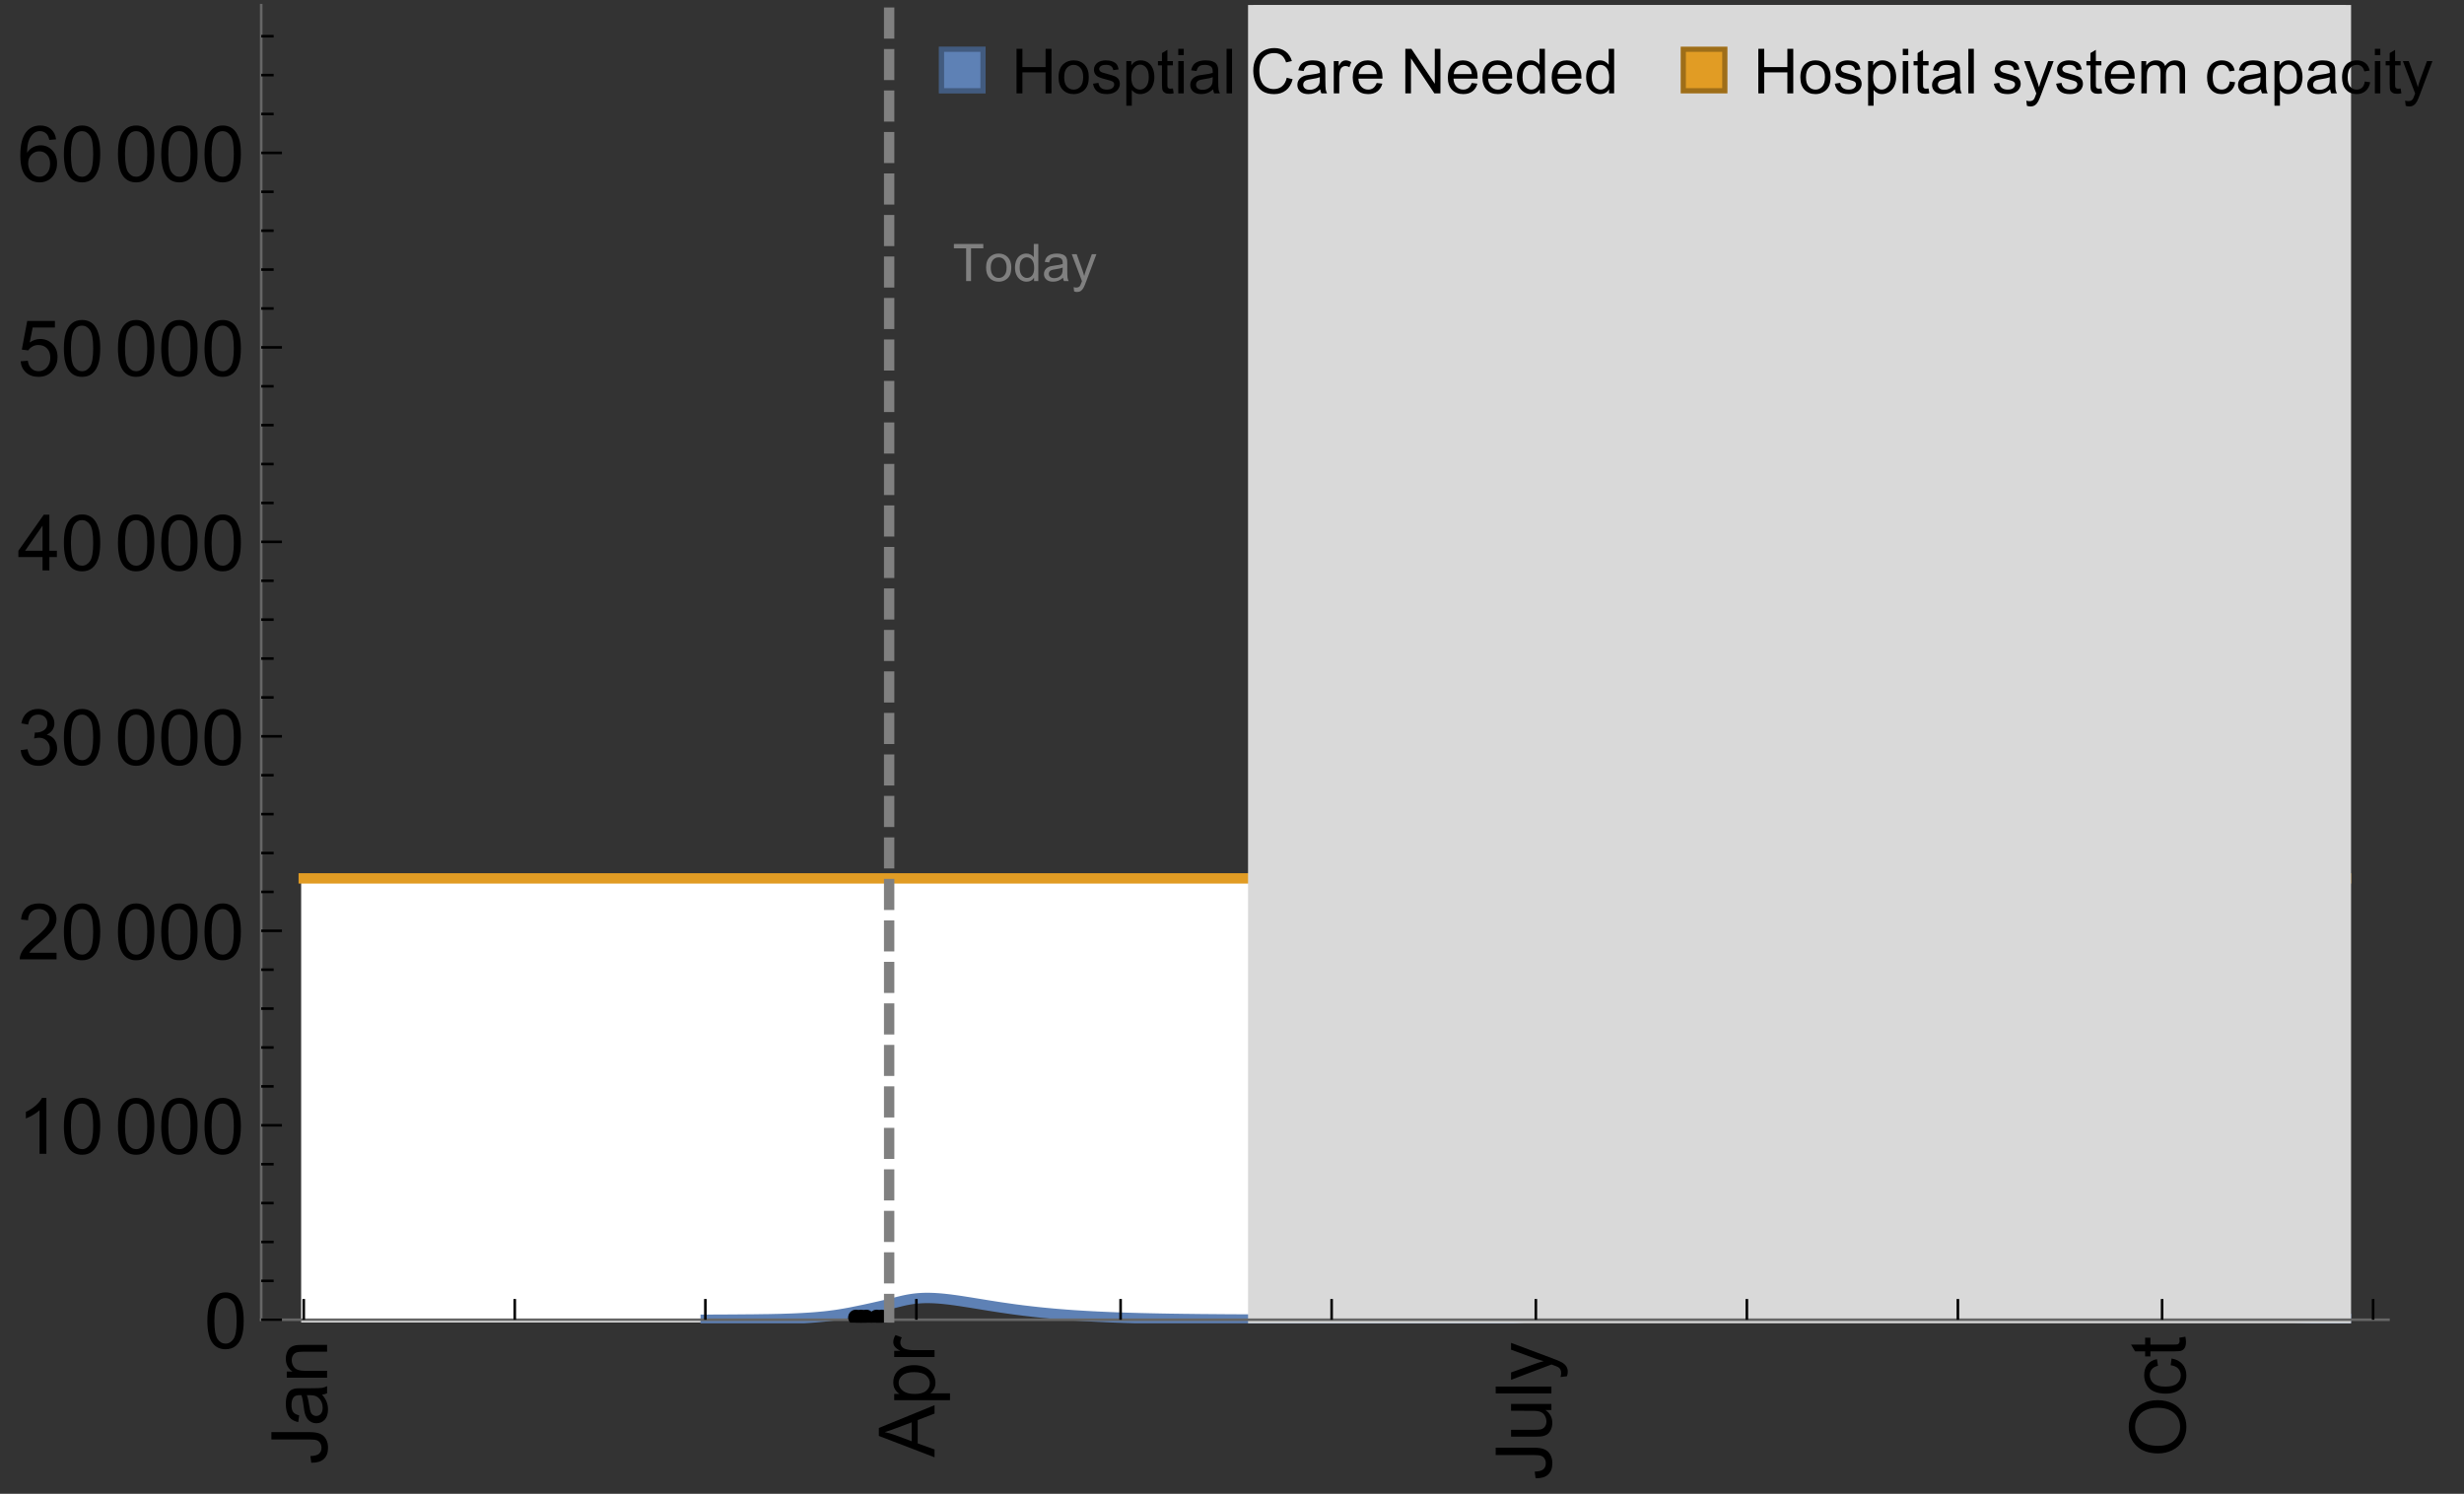<?xml version="1.0" encoding="UTF-8"?>
<svg xmlns="http://www.w3.org/2000/svg" xmlns:xlink="http://www.w3.org/1999/xlink" width="475pt" height="288pt" viewBox="0 0 475 288" version="1.1">
<rect x="0" y="0" width="475" height="288" fill="#333333" stroke="none"/>
<defs>
<g>
<symbol overflow="visible" id="glyph0-0">
<path style="stroke:none;" d=""/>
</symbol>
<symbol overflow="visible" id="glyph0-1">
<path style="stroke:none;" d="M -3.047 -0.434 L -3.223 -1.715 C -2.402 -1.75 -1.84 -1.902 -1.539 -2.176 C -1.234 -2.449 -1.082 -2.828 -1.082 -3.312 C -1.082 -3.668 -1.164 -3.977 -1.328 -4.234 C -1.492 -4.492 -1.715 -4.672 -1.996 -4.77 C -2.277 -4.867 -2.723 -4.914 -3.34 -4.914 L -10.738 -4.914 L -10.738 -6.336 L -3.422 -6.336 C -2.523 -6.336 -1.824 -6.227 -1.332 -6.008 C -0.84 -5.793 -0.465 -5.449 -0.203 -4.977 C 0.055 -4.504 0.184 -3.953 0.184 -3.316 C 0.184 -2.375 -0.086 -1.652 -0.629 -1.152 C -1.172 -0.652 -1.977 -0.414 -3.047 -0.434 Z M -3.047 -0.434 "/>
</symbol>
<symbol overflow="visible" id="glyph0-2">
<path style="stroke:none;" d="M -0.961 -6.062 C -0.543 -5.574 -0.25 -5.105 -0.082 -4.656 C 0.09 -4.203 0.176 -3.719 0.176 -3.199 C 0.176 -2.344 -0.031 -1.688 -0.449 -1.23 C -0.867 -0.773 -1.402 -0.543 -2.051 -0.543 C -2.43 -0.543 -2.781 -0.629 -3.094 -0.801 C -3.41 -0.977 -3.664 -1.203 -3.852 -1.484 C -4.043 -1.766 -4.188 -2.082 -4.285 -2.434 C -4.352 -2.691 -4.418 -3.082 -4.484 -3.605 C -4.609 -4.668 -4.762 -5.453 -4.938 -5.953 C -5.117 -5.961 -5.23 -5.961 -5.281 -5.961 C -5.816 -5.961 -6.195 -5.836 -6.414 -5.59 C -6.715 -5.25 -6.863 -4.75 -6.863 -4.086 C -6.863 -3.465 -6.754 -3.008 -6.535 -2.715 C -6.32 -2.418 -5.934 -2.199 -5.383 -2.059 L -5.559 -0.77 C -6.109 -0.887 -6.555 -1.078 -6.895 -1.348 C -7.234 -1.617 -7.496 -2.004 -7.68 -2.512 C -7.863 -3.02 -7.953 -3.609 -7.953 -4.277 C -7.953 -4.941 -7.875 -5.48 -7.719 -5.895 C -7.562 -6.312 -7.367 -6.617 -7.129 -6.812 C -6.895 -7.008 -6.594 -7.145 -6.234 -7.223 C -6.008 -7.266 -5.602 -7.289 -5.016 -7.289 L -3.258 -7.289 C -2.031 -7.289 -1.258 -7.316 -0.934 -7.371 C -0.609 -7.43 -0.297 -7.539 0 -7.703 L 0 -6.328 C -0.273 -6.191 -0.594 -6.102 -0.961 -6.062 Z M -3.902 -5.953 C -3.707 -5.477 -3.543 -4.758 -3.406 -3.801 C -3.328 -3.258 -3.238 -2.875 -3.141 -2.652 C -3.043 -2.426 -2.902 -2.254 -2.715 -2.133 C -2.527 -2.008 -2.316 -1.949 -2.086 -1.949 C -1.734 -1.949 -1.441 -2.082 -1.207 -2.348 C -0.973 -2.613 -0.855 -3.004 -0.855 -3.516 C -0.855 -4.023 -0.969 -4.477 -1.191 -4.871 C -1.414 -5.266 -1.715 -5.555 -2.102 -5.742 C -2.398 -5.883 -2.84 -5.953 -3.422 -5.953 Z M -3.902 -5.953 "/>
</symbol>
<symbol overflow="visible" id="glyph0-3">
<path style="stroke:none;" d="M 0 -0.988 L -7.777 -0.988 L -7.777 -2.176 L -6.672 -2.176 C -7.527 -2.746 -7.953 -3.57 -7.953 -4.652 C -7.953 -5.121 -7.871 -5.551 -7.703 -5.945 C -7.535 -6.336 -7.312 -6.633 -7.039 -6.828 C -6.766 -7.023 -6.441 -7.156 -6.062 -7.234 C -5.82 -7.285 -5.395 -7.309 -4.781 -7.309 L 0 -7.309 L 0 -5.992 L -4.73 -5.992 C -5.27 -5.992 -5.672 -5.941 -5.938 -5.836 C -6.203 -5.734 -6.414 -5.555 -6.574 -5.293 C -6.734 -5.031 -6.812 -4.723 -6.812 -4.371 C -6.812 -3.812 -6.633 -3.328 -6.277 -2.918 C -5.922 -2.512 -5.242 -2.309 -4.25 -2.309 L 0 -2.309 Z M 0 -0.988 "/>
</symbol>
<symbol overflow="visible" id="glyph0-4">
<path style="stroke:none;" d="M 0 0.023 L -10.738 -4.102 L -10.738 -5.633 L 0 -10.027 L 0 -8.406 L -3.25 -7.156 L -3.25 -2.664 L 0 -1.488 Z M -4.41 -3.078 L -4.41 -6.715 L -7.383 -5.598 C -8.285 -5.254 -9.027 -5 -9.609 -4.836 C -8.922 -4.699 -8.238 -4.504 -7.559 -4.254 Z M -4.41 -3.078 "/>
</symbol>
<symbol overflow="visible" id="glyph0-5">
<path style="stroke:none;" d="M 2.98 -0.988 L -7.777 -0.988 L -7.777 -2.191 L -6.766 -2.191 C -7.164 -2.473 -7.461 -2.793 -7.656 -3.148 C -7.855 -3.504 -7.953 -3.938 -7.953 -4.445 C -7.953 -5.109 -7.781 -5.695 -7.441 -6.203 C -7.102 -6.711 -6.617 -7.094 -5.996 -7.352 C -5.371 -7.613 -4.691 -7.742 -3.949 -7.742 C -3.152 -7.742 -2.434 -7.598 -1.797 -7.312 C -1.16 -7.027 -0.672 -6.613 -0.332 -6.066 C 0.008 -5.523 0.176 -4.953 0.176 -4.352 C 0.176 -3.91 0.082 -3.516 -0.102 -3.168 C -0.289 -2.82 -0.523 -2.531 -0.805 -2.309 L 2.98 -2.309 Z M -3.844 -2.184 C -2.844 -2.184 -2.105 -2.387 -1.625 -2.789 C -1.148 -3.195 -0.906 -3.688 -0.906 -4.262 C -0.906 -4.848 -1.156 -5.352 -1.652 -5.77 C -2.148 -6.188 -2.914 -6.395 -3.953 -6.395 C -4.945 -6.395 -5.688 -6.191 -6.18 -5.781 C -6.676 -5.375 -6.922 -4.887 -6.922 -4.32 C -6.922 -3.758 -6.66 -3.262 -6.133 -2.832 C -5.609 -2.398 -4.848 -2.184 -3.844 -2.184 Z M -3.844 -2.184 "/>
</symbol>
<symbol overflow="visible" id="glyph0-6">
<path style="stroke:none;" d="M 0 -0.973 L -7.777 -0.973 L -7.777 -2.16 L -6.598 -2.16 C -7.148 -2.465 -7.516 -2.742 -7.691 -3 C -7.867 -3.258 -7.953 -3.539 -7.953 -3.844 C -7.953 -4.289 -7.812 -4.742 -7.531 -5.199 L -6.305 -4.746 C -6.496 -4.422 -6.594 -4.102 -6.594 -3.781 C -6.594 -3.492 -6.504 -3.234 -6.332 -3.004 C -6.16 -2.773 -5.918 -2.609 -5.609 -2.512 C -5.141 -2.367 -4.629 -2.293 -4.07 -2.293 L 0 -2.293 Z M 0 -0.973 "/>
</symbol>
<symbol overflow="visible" id="glyph0-7">
<path style="stroke:none;" d="M 0 -6.086 L -1.141 -6.086 C -0.262 -5.48 0.176 -4.656 0.176 -3.617 C 0.176 -3.16 0.09 -2.73 -0.086 -2.332 C -0.262 -1.934 -0.484 -1.641 -0.75 -1.445 C -1.016 -1.254 -1.344 -1.117 -1.727 -1.039 C -1.988 -0.984 -2.398 -0.961 -2.961 -0.961 L -7.777 -0.961 L -7.777 -2.277 L -3.465 -2.277 C -2.777 -2.277 -2.312 -2.305 -2.074 -2.359 C -1.727 -2.441 -1.453 -2.617 -1.258 -2.887 C -1.059 -3.156 -0.961 -3.484 -0.961 -3.883 C -0.961 -4.277 -1.062 -4.648 -1.262 -4.996 C -1.465 -5.344 -1.742 -5.586 -2.09 -5.73 C -2.441 -5.875 -2.945 -5.945 -3.609 -5.945 L -7.777 -5.949 L -7.777 -7.266 L 0 -7.266 Z M 0 -6.086 "/>
</symbol>
<symbol overflow="visible" id="glyph0-8">
<path style="stroke:none;" d="M 0 -0.961 L -10.738 -0.961 L -10.738 -2.277 L 0 -2.277 Z M 0 -0.961 "/>
</symbol>
<symbol overflow="visible" id="glyph0-9">
<path style="stroke:none;" d="M 2.996 -0.93 L 1.758 -0.785 C 1.836 -1.07 1.875 -1.324 1.875 -1.539 C 1.875 -1.832 1.828 -2.066 1.73 -2.242 C 1.633 -2.418 1.496 -2.562 1.32 -2.672 C 1.188 -2.758 0.859 -2.891 0.336 -3.078 C 0.262 -3.102 0.156 -3.141 0.016 -3.195 L -7.777 -0.242 L -7.777 -1.664 L -3.273 -3.281 C -2.703 -3.492 -2.102 -3.68 -1.473 -3.844 C -2.078 -3.996 -2.668 -4.176 -3.246 -4.387 L -7.777 -6.051 L -7.777 -7.367 L 0.133 -4.41 C 0.988 -4.094 1.574 -3.844 1.898 -3.668 C 2.332 -3.434 2.648 -3.168 2.852 -2.863 C 3.055 -2.562 3.156 -2.199 3.156 -1.781 C 3.156 -1.527 3.102 -1.242 2.996 -0.93 Z M 2.996 -0.93 "/>
</symbol>
<symbol overflow="visible" id="glyph0-10">
<path style="stroke:none;" d="M -5.23 -0.727 C -7.012 -0.727 -8.406 -1.203 -9.414 -2.16 C -10.422 -3.117 -10.93 -4.352 -10.93 -5.867 C -10.93 -6.859 -10.691 -7.75 -10.219 -8.547 C -9.742 -9.344 -9.082 -9.949 -8.234 -10.367 C -7.387 -10.785 -6.43 -10.992 -5.355 -10.992 C -4.266 -10.992 -3.289 -10.773 -2.43 -10.336 C -1.57 -9.895 -0.922 -9.273 -0.48 -8.469 C -0.039 -7.66 0.184 -6.793 0.184 -5.859 C 0.184 -4.848 -0.062 -3.945 -0.551 -3.148 C -1.039 -2.352 -1.703 -1.75 -2.547 -1.34 C -3.395 -0.93 -4.289 -0.727 -5.23 -0.727 Z M -5.207 -2.191 C -3.914 -2.191 -2.895 -2.539 -2.148 -3.234 C -1.406 -3.93 -1.031 -4.801 -1.031 -5.852 C -1.031 -6.922 -1.41 -7.801 -2.16 -8.492 C -2.914 -9.184 -3.98 -9.527 -5.359 -9.527 C -6.234 -9.527 -7 -9.383 -7.648 -9.086 C -8.301 -8.789 -8.809 -8.359 -9.168 -7.789 C -9.527 -7.219 -9.703 -6.582 -9.703 -5.875 C -9.703 -4.867 -9.359 -4.004 -8.668 -3.277 C -7.977 -2.551 -6.824 -2.191 -5.207 -2.191 Z M -5.207 -2.191 "/>
</symbol>
<symbol overflow="visible" id="glyph0-11">
<path style="stroke:none;" d="M -2.848 -6.062 L -2.68 -7.359 C -1.785 -7.219 -1.086 -6.855 -0.582 -6.273 C -0.078 -5.691 0.176 -4.973 0.176 -4.125 C 0.176 -3.059 -0.172 -2.203 -0.867 -1.555 C -1.562 -0.91 -2.562 -0.586 -3.859 -0.586 C -4.699 -0.586 -5.434 -0.727 -6.062 -1.004 C -6.695 -1.281 -7.168 -1.707 -7.48 -2.273 C -7.797 -2.844 -7.953 -3.461 -7.953 -4.133 C -7.953 -4.977 -7.742 -5.668 -7.312 -6.203 C -6.887 -6.742 -6.281 -7.086 -5.492 -7.234 L -5.297 -5.953 C -5.82 -5.832 -6.211 -5.617 -6.477 -5.305 C -6.738 -4.996 -6.871 -4.621 -6.871 -4.184 C -6.871 -3.52 -6.633 -2.98 -6.156 -2.562 C -5.68 -2.148 -4.926 -1.941 -3.898 -1.941 C -2.852 -1.941 -2.094 -2.141 -1.617 -2.543 C -1.145 -2.941 -0.906 -3.465 -0.906 -4.109 C -0.906 -4.625 -1.066 -5.059 -1.383 -5.406 C -1.699 -5.754 -2.191 -5.973 -2.848 -6.062 Z M -2.848 -6.062 "/>
</symbol>
<symbol overflow="visible" id="glyph0-12">
<path style="stroke:none;" d="M -1.18 -3.867 L -0.016 -4.059 C 0.062 -3.688 0.102 -3.355 0.102 -3.062 C 0.102 -2.582 0.027 -2.211 -0.125 -1.949 C -0.277 -1.684 -0.477 -1.5 -0.723 -1.391 C -0.969 -1.285 -1.488 -1.23 -2.277 -1.23 L -6.754 -1.23 L -6.754 -0.266 L -7.777 -0.266 L -7.777 -1.23 L -9.703 -1.23 L -10.496 -2.543 L -7.777 -2.543 L -7.777 -3.867 L -6.754 -3.867 L -6.754 -2.543 L -2.203 -2.543 C -1.828 -2.543 -1.586 -2.566 -1.48 -2.609 C -1.371 -2.656 -1.285 -2.734 -1.223 -2.84 C -1.16 -2.945 -1.129 -3.094 -1.129 -3.289 C -1.129 -3.434 -1.145 -3.629 -1.18 -3.867 Z M -1.18 -3.867 "/>
</symbol>
<symbol overflow="visible" id="glyph1-0">
<path style="stroke:none;" d=""/>
</symbol>
<symbol overflow="visible" id="glyph1-1">
<path style="stroke:none;" d="M 0.621 -5.297 C 0.621 -6.566 0.754 -7.586 1.016 -8.359 C 1.277 -9.133 1.664 -9.73 2.18 -10.152 C 2.695 -10.57 3.344 -10.781 4.125 -10.781 C 4.699 -10.781 5.203 -10.664 5.641 -10.434 C 6.074 -10.203 6.434 -9.867 6.715 -9.43 C 7 -8.992 7.223 -8.461 7.383 -7.832 C 7.543 -7.207 7.625 -6.359 7.625 -5.297 C 7.625 -4.035 7.496 -3.02 7.234 -2.246 C 6.977 -1.473 6.59 -0.871 6.074 -0.449 C 5.559 -0.027 4.91 0.184 4.125 0.184 C 3.09 0.184 2.273 -0.188 1.684 -0.93 C 0.977 -1.824 0.621 -3.277 0.621 -5.297 Z M 1.977 -5.297 C 1.977 -3.531 2.184 -2.359 2.598 -1.777 C 3.008 -1.191 3.52 -0.902 4.125 -0.902 C 4.73 -0.902 5.238 -1.195 5.652 -1.781 C 6.062 -2.367 6.27 -3.539 6.27 -5.297 C 6.27 -7.062 6.062 -8.238 5.652 -8.82 C 5.238 -9.398 4.723 -9.691 4.109 -9.691 C 3.504 -9.691 3.02 -9.434 2.66 -8.922 C 2.203 -8.266 1.977 -7.059 1.977 -5.297 Z M 1.977 -5.297 "/>
</symbol>
<symbol overflow="visible" id="glyph1-2">
<path style="stroke:none;" d="M 5.59 0 L 4.27 0 L 4.27 -8.402 C 3.953 -8.098 3.535 -7.797 3.02 -7.492 C 2.504 -7.191 2.043 -6.961 1.633 -6.812 L 1.633 -8.086 C 2.371 -8.434 3.016 -8.852 3.566 -9.344 C 4.117 -9.84 4.508 -10.316 4.738 -10.781 L 5.59 -10.781 Z M 5.59 0 "/>
</symbol>
<symbol overflow="visible" id="glyph1-3">
<path style="stroke:none;" d="M 7.551 -1.266 L 7.551 0 L 0.453 0 C 0.445 -0.316 0.496 -0.621 0.609 -0.914 C 0.789 -1.398 1.078 -1.875 1.477 -2.344 C 1.875 -2.812 2.449 -3.355 3.199 -3.969 C 4.367 -4.926 5.156 -5.684 5.566 -6.242 C 5.977 -6.801 6.18 -7.332 6.18 -7.828 C 6.18 -8.352 5.996 -8.793 5.621 -9.152 C 5.246 -9.512 4.762 -9.691 4.16 -9.691 C 3.523 -9.691 3.016 -9.5 2.637 -9.117 C 2.258 -8.738 2.062 -8.211 2.059 -7.535 L 0.703 -7.676 C 0.797 -8.688 1.145 -9.457 1.75 -9.988 C 2.355 -10.516 3.168 -10.781 4.188 -10.781 C 5.219 -10.781 6.035 -10.496 6.637 -9.926 C 7.238 -9.352 7.535 -8.645 7.535 -7.801 C 7.535 -7.371 7.449 -6.949 7.273 -6.531 C 7.098 -6.117 6.805 -5.68 6.398 -5.223 C 5.992 -4.762 5.312 -4.133 4.367 -3.332 C 3.574 -2.668 3.066 -2.219 2.844 -1.98 C 2.617 -1.742 2.43 -1.508 2.285 -1.266 Z M 7.551 -1.266 "/>
</symbol>
<symbol overflow="visible" id="glyph1-4">
<path style="stroke:none;" d="M 0.629 -2.836 L 1.949 -3.012 C 2.102 -2.266 2.355 -1.727 2.723 -1.395 C 3.086 -1.066 3.527 -0.902 4.051 -0.902 C 4.672 -0.902 5.195 -1.117 5.621 -1.547 C 6.047 -1.977 6.262 -2.508 6.262 -3.141 C 6.262 -3.746 6.062 -4.246 5.668 -4.641 C 5.273 -5.031 4.77 -5.23 4.16 -5.23 C 3.91 -5.23 3.602 -5.18 3.23 -5.082 L 3.375 -6.242 C 3.465 -6.23 3.535 -6.227 3.59 -6.227 C 4.152 -6.227 4.656 -6.371 5.105 -6.664 C 5.555 -6.957 5.777 -7.41 5.777 -8.02 C 5.777 -8.504 5.617 -8.902 5.289 -9.223 C 4.961 -9.539 4.539 -9.695 4.02 -9.695 C 3.508 -9.695 3.082 -9.535 2.738 -9.215 C 2.398 -8.891 2.18 -8.406 2.078 -7.766 L 0.762 -8 C 0.922 -8.883 1.289 -9.566 1.859 -10.051 C 2.43 -10.539 3.141 -10.781 3.992 -10.781 C 4.578 -10.781 5.117 -10.656 5.609 -10.402 C 6.102 -10.152 6.48 -9.809 6.742 -9.375 C 7.004 -8.941 7.133 -8.48 7.133 -7.992 C 7.133 -7.527 7.008 -7.105 6.762 -6.723 C 6.512 -6.344 6.141 -6.039 5.656 -5.816 C 6.289 -5.668 6.781 -5.363 7.133 -4.902 C 7.484 -4.441 7.66 -3.863 7.66 -3.172 C 7.66 -2.234 7.32 -1.438 6.637 -0.789 C 5.953 -0.137 5.086 0.191 4.043 0.191 C 3.102 0.191 2.316 -0.09 1.695 -0.652 C 1.074 -1.215 0.719 -1.941 0.629 -2.836 Z M 0.629 -2.836 "/>
</symbol>
<symbol overflow="visible" id="glyph1-5">
<path style="stroke:none;" d="M 4.848 0 L 4.848 -2.57 L 0.191 -2.57 L 0.191 -3.781 L 5.09 -10.738 L 6.168 -10.738 L 6.168 -3.781 L 7.617 -3.781 L 7.617 -2.57 L 6.168 -2.57 L 6.168 0 Z M 4.848 -3.781 L 4.848 -8.621 L 1.488 -3.781 Z M 4.848 -3.781 "/>
</symbol>
<symbol overflow="visible" id="glyph1-6">
<path style="stroke:none;" d="M 0.621 -2.812 L 2.008 -2.93 C 2.109 -2.258 2.348 -1.75 2.723 -1.41 C 3.094 -1.07 3.547 -0.902 4.07 -0.902 C 4.707 -0.902 5.242 -1.141 5.684 -1.617 C 6.125 -2.098 6.344 -2.73 6.344 -3.523 C 6.344 -4.273 6.133 -4.867 5.711 -5.305 C 5.289 -5.738 4.734 -5.953 4.051 -5.953 C 3.625 -5.953 3.242 -5.859 2.898 -5.664 C 2.559 -5.473 2.289 -5.223 2.094 -4.914 L 0.855 -5.074 L 1.898 -10.59 L 7.234 -10.59 L 7.234 -9.332 L 2.953 -9.332 L 2.375 -6.445 C 3.02 -6.895 3.695 -7.117 4.402 -7.117 C 5.34 -7.117 6.129 -6.793 6.773 -6.145 C 7.418 -5.496 7.742 -4.66 7.742 -3.641 C 7.742 -2.668 7.457 -1.828 6.891 -1.121 C 6.203 -0.25 5.266 0.184 4.07 0.184 C 3.094 0.184 2.297 -0.09 1.68 -0.637 C 1.062 -1.184 0.711 -1.91 0.621 -2.812 Z M 0.621 -2.812 "/>
</symbol>
<symbol overflow="visible" id="glyph1-7">
<path style="stroke:none;" d="M 7.465 -8.109 L 6.152 -8.004 C 6.035 -8.523 5.867 -8.898 5.656 -9.133 C 5.297 -9.508 4.859 -9.695 4.336 -9.695 C 3.914 -9.695 3.547 -9.578 3.23 -9.344 C 2.816 -9.043 2.488 -8.602 2.25 -8.02 C 2.008 -7.438 1.883 -6.609 1.875 -5.539 C 2.191 -6.02 2.582 -6.379 3.039 -6.613 C 3.5 -6.848 3.98 -6.965 4.484 -6.965 C 5.363 -6.965 6.109 -6.641 6.727 -5.996 C 7.344 -5.348 7.652 -4.512 7.652 -3.484 C 7.652 -2.812 7.508 -2.188 7.219 -1.609 C 6.93 -1.031 6.527 -0.586 6.02 -0.277 C 5.512 0.031 4.938 0.184 4.293 0.184 C 3.195 0.184 2.297 -0.223 1.605 -1.027 C 0.91 -1.836 0.562 -3.168 0.562 -5.023 C 0.562 -7.098 0.945 -8.609 1.715 -9.551 C 2.383 -10.371 3.285 -10.781 4.418 -10.781 C 5.262 -10.781 5.953 -10.543 6.492 -10.07 C 7.031 -9.598 7.355 -8.941 7.465 -8.109 Z M 2.078 -3.48 C 2.078 -3.023 2.176 -2.59 2.371 -2.176 C 2.562 -1.762 2.832 -1.445 3.18 -1.227 C 3.527 -1.008 3.891 -0.902 4.27 -0.902 C 4.828 -0.902 5.305 -1.125 5.707 -1.574 C 6.105 -2.023 6.305 -2.633 6.305 -3.406 C 6.305 -4.148 6.109 -4.734 5.711 -5.16 C 5.316 -5.586 4.82 -5.801 4.219 -5.801 C 3.625 -5.801 3.117 -5.586 2.703 -5.16 C 2.289 -4.734 2.078 -4.172 2.078 -3.48 Z M 2.078 -3.48 "/>
</symbol>
<symbol overflow="visible" id="glyph2-0">
<path style="stroke:none;" d=""/>
</symbol>
<symbol overflow="visible" id="glyph2-1">
<path style="stroke:none;" d="M 2.594 0 L 2.594 -6.312 L 0.234 -6.312 L 0.234 -7.156 L 5.906 -7.156 L 5.906 -6.312 L 3.539 -6.312 L 3.539 0 Z M 2.594 0 "/>
</symbol>
<symbol overflow="visible" id="glyph2-2">
<path style="stroke:none;" d="M 0.332 -2.594 C 0.332 -3.555 0.598 -4.266 1.133 -4.727 C 1.578 -5.109 2.121 -5.305 2.766 -5.305 C 3.477 -5.305 4.059 -5.07 4.512 -4.602 C 4.965 -4.133 5.191 -3.488 5.191 -2.664 C 5.191 -2 5.09 -1.473 4.891 -1.09 C 4.691 -0.707 4.398 -0.41 4.016 -0.199 C 3.633 0.012 3.215 0.117 2.766 0.117 C 2.039 0.117 1.449 -0.117 1.004 -0.582 C 0.555 -1.047 0.332 -1.719 0.332 -2.594 Z M 1.234 -2.594 C 1.234 -1.93 1.379 -1.43 1.672 -1.102 C 1.961 -0.77 2.324 -0.605 2.766 -0.605 C 3.199 -0.605 3.562 -0.773 3.852 -1.102 C 4.141 -1.434 4.289 -1.941 4.289 -2.621 C 4.289 -3.262 4.141 -3.75 3.852 -4.078 C 3.559 -4.41 3.195 -4.574 2.766 -4.574 C 2.324 -4.574 1.961 -4.41 1.672 -4.082 C 1.383 -3.754 1.234 -3.258 1.234 -2.594 Z M 1.234 -2.594 "/>
</symbol>
<symbol overflow="visible" id="glyph2-3">
<path style="stroke:none;" d="M 4.023 0 L 4.023 -0.656 C 3.695 -0.141 3.211 0.117 2.574 0.117 C 2.16 0.117 1.781 0.004 1.434 -0.227 C 1.086 -0.453 0.816 -0.77 0.629 -1.18 C 0.438 -1.586 0.344 -2.059 0.344 -2.586 C 0.344 -3.105 0.43 -3.574 0.602 -3.996 C 0.773 -4.418 1.031 -4.742 1.375 -4.965 C 1.723 -5.191 2.109 -5.305 2.535 -5.305 C 2.848 -5.305 3.125 -5.238 3.367 -5.105 C 3.613 -4.973 3.812 -4.801 3.965 -4.59 L 3.965 -7.156 L 4.84 -7.156 L 4.84 0 Z M 1.246 -2.586 C 1.246 -1.922 1.387 -1.426 1.664 -1.098 C 1.945 -0.77 2.273 -0.605 2.656 -0.605 C 3.039 -0.605 3.367 -0.762 3.637 -1.078 C 3.906 -1.391 4.039 -1.871 4.039 -2.516 C 4.039 -3.227 3.902 -3.746 3.629 -4.078 C 3.355 -4.41 3.016 -4.574 2.617 -4.574 C 2.227 -4.574 1.898 -4.414 1.637 -4.098 C 1.375 -3.777 1.246 -3.273 1.246 -2.586 Z M 1.246 -2.586 "/>
</symbol>
<symbol overflow="visible" id="glyph2-4">
<path style="stroke:none;" d="M 4.043 -0.641 C 3.719 -0.363 3.402 -0.168 3.102 -0.055 C 2.801 0.059 2.48 0.117 2.133 0.117 C 1.562 0.117 1.125 -0.023 0.82 -0.301 C 0.516 -0.578 0.359 -0.934 0.359 -1.367 C 0.359 -1.621 0.418 -1.852 0.535 -2.062 C 0.648 -2.273 0.801 -2.441 0.988 -2.57 C 1.176 -2.695 1.387 -2.793 1.621 -2.855 C 1.793 -2.902 2.055 -2.945 2.402 -2.988 C 3.113 -3.074 3.633 -3.172 3.969 -3.289 C 3.973 -3.41 3.977 -3.488 3.977 -3.52 C 3.977 -3.879 3.891 -4.133 3.727 -4.277 C 3.5 -4.477 3.168 -4.574 2.727 -4.574 C 2.312 -4.574 2.008 -4.504 1.809 -4.359 C 1.613 -4.215 1.465 -3.957 1.371 -3.59 L 0.512 -3.707 C 0.59 -4.074 0.719 -4.371 0.898 -4.598 C 1.078 -4.824 1.336 -4.996 1.676 -5.121 C 2.016 -5.242 2.406 -5.305 2.852 -5.305 C 3.293 -5.305 3.652 -5.25 3.93 -5.148 C 4.207 -5.043 4.41 -4.91 4.539 -4.754 C 4.672 -4.594 4.762 -4.395 4.812 -4.156 C 4.844 -4.008 4.859 -3.734 4.859 -3.344 L 4.859 -2.172 C 4.859 -1.355 4.879 -0.84 4.914 -0.621 C 4.953 -0.406 5.027 -0.199 5.137 0 L 4.219 0 C 4.129 -0.184 4.07 -0.395 4.043 -0.641 Z M 3.969 -2.602 C 3.648 -2.473 3.172 -2.363 2.535 -2.27 C 2.172 -2.219 1.918 -2.16 1.766 -2.094 C 1.617 -2.031 1.504 -1.934 1.422 -1.809 C 1.34 -1.684 1.297 -1.543 1.297 -1.391 C 1.297 -1.156 1.387 -0.961 1.566 -0.805 C 1.742 -0.648 2 -0.57 2.344 -0.57 C 2.684 -0.57 2.984 -0.645 3.246 -0.793 C 3.512 -0.941 3.703 -1.145 3.828 -1.402 C 3.922 -1.602 3.969 -1.895 3.969 -2.281 Z M 3.969 -2.602 "/>
</symbol>
<symbol overflow="visible" id="glyph2-5">
<path style="stroke:none;" d="M 0.621 1.996 L 0.523 1.172 C 0.715 1.223 0.883 1.25 1.023 1.25 C 1.219 1.25 1.375 1.219 1.492 1.152 C 1.609 1.086 1.707 0.996 1.781 0.879 C 1.836 0.789 1.926 0.574 2.051 0.227 C 2.066 0.176 2.094 0.105 2.129 0.008 L 0.16 -5.188 L 1.109 -5.188 L 2.188 -2.184 C 2.328 -1.801 2.453 -1.402 2.562 -0.98 C 2.664 -1.383 2.785 -1.777 2.926 -2.164 L 4.031 -5.188 L 4.914 -5.188 L 2.938 0.086 C 2.727 0.656 2.562 1.051 2.445 1.266 C 2.289 1.555 2.109 1.766 1.91 1.902 C 1.707 2.039 1.465 2.105 1.188 2.105 C 1.016 2.105 0.828 2.07 0.621 1.996 Z M 0.621 1.996 "/>
</symbol>
<symbol overflow="visible" id="glyph3-0">
<path style="stroke:none;" d=""/>
</symbol>
<symbol overflow="visible" id="glyph3-1">
<path style="stroke:none;" d="M 0.961 0 L 0.961 -8.59 L 2.098 -8.59 L 2.098 -5.062 L 6.562 -5.062 L 6.562 -8.59 L 7.699 -8.59 L 7.699 0 L 6.562 0 L 6.562 -4.047 L 2.098 -4.047 L 2.098 0 Z M 0.961 0 "/>
</symbol>
<symbol overflow="visible" id="glyph3-2">
<path style="stroke:none;" d="M 0.398 -3.109 C 0.398 -4.262 0.719 -5.117 1.359 -5.672 C 1.895 -6.133 2.547 -6.363 3.316 -6.363 C 4.172 -6.363 4.871 -6.082 5.414 -5.523 C 5.957 -4.961 6.227 -4.188 6.227 -3.199 C 6.227 -2.398 6.109 -1.77 5.867 -1.309 C 5.629 -0.852 5.277 -0.492 4.82 -0.242 C 4.359 0.012 3.859 0.141 3.316 0.141 C 2.445 0.141 1.742 -0.141 1.203 -0.695 C 0.668 -1.254 0.398 -2.062 0.398 -3.109 Z M 1.484 -3.109 C 1.484 -2.312 1.656 -1.719 2.004 -1.32 C 2.352 -0.926 2.789 -0.727 3.316 -0.727 C 3.84 -0.727 4.273 -0.926 4.625 -1.324 C 4.973 -1.723 5.145 -2.328 5.145 -3.148 C 5.145 -3.918 4.969 -4.5 4.621 -4.895 C 4.27 -5.293 3.836 -5.492 3.316 -5.492 C 2.789 -5.492 2.352 -5.293 2.004 -4.898 C 1.656 -4.504 1.484 -3.906 1.484 -3.109 Z M 1.484 -3.109 "/>
</symbol>
<symbol overflow="visible" id="glyph3-3">
<path style="stroke:none;" d="M 0.367 -1.859 L 1.414 -2.023 C 1.473 -1.605 1.633 -1.281 1.902 -1.062 C 2.168 -0.84 2.543 -0.727 3.023 -0.727 C 3.508 -0.727 3.867 -0.824 4.102 -1.023 C 4.336 -1.219 4.453 -1.453 4.453 -1.719 C 4.453 -1.957 4.352 -2.141 4.141 -2.281 C 3.996 -2.375 3.641 -2.492 3.062 -2.637 C 2.289 -2.832 1.754 -3 1.457 -3.145 C 1.156 -3.285 0.93 -3.484 0.777 -3.734 C 0.621 -3.988 0.547 -4.266 0.547 -4.57 C 0.547 -4.848 0.609 -5.105 0.734 -5.34 C 0.863 -5.578 1.035 -5.773 1.254 -5.93 C 1.418 -6.051 1.641 -6.152 1.926 -6.238 C 2.207 -6.32 2.512 -6.363 2.836 -6.363 C 3.324 -6.363 3.754 -6.293 4.121 -6.152 C 4.492 -6.012 4.766 -5.82 4.938 -5.582 C 5.113 -5.34 5.234 -5.02 5.305 -4.617 L 4.273 -4.477 C 4.227 -4.797 4.09 -5.047 3.863 -5.227 C 3.641 -5.406 3.32 -5.496 2.914 -5.496 C 2.43 -5.496 2.082 -5.414 1.875 -5.258 C 1.668 -5.098 1.562 -4.906 1.562 -4.695 C 1.562 -4.559 1.609 -4.434 1.695 -4.324 C 1.781 -4.211 1.914 -4.117 2.098 -4.043 C 2.203 -4.004 2.516 -3.914 3.031 -3.773 C 3.777 -3.574 4.297 -3.41 4.59 -3.285 C 4.887 -3.156 5.117 -2.973 5.285 -2.73 C 5.453 -2.488 5.539 -2.188 5.539 -1.828 C 5.539 -1.477 5.434 -1.145 5.23 -0.836 C 5.023 -0.523 4.727 -0.285 4.344 -0.113 C 3.957 0.055 3.516 0.141 3.031 0.141 C 2.223 0.141 1.605 -0.027 1.18 -0.363 C 0.758 -0.699 0.484 -1.195 0.367 -1.859 Z M 0.367 -1.859 "/>
</symbol>
<symbol overflow="visible" id="glyph3-4">
<path style="stroke:none;" d="M 0.789 2.383 L 0.789 -6.223 L 1.75 -6.223 L 1.75 -5.414 C 1.977 -5.73 2.234 -5.969 2.52 -6.125 C 2.805 -6.285 3.148 -6.363 3.555 -6.363 C 4.086 -6.363 4.555 -6.227 4.961 -5.953 C 5.367 -5.68 5.676 -5.293 5.883 -4.797 C 6.09 -4.297 6.195 -3.75 6.195 -3.156 C 6.195 -2.52 6.078 -1.949 5.852 -1.438 C 5.621 -0.93 5.289 -0.539 4.855 -0.266 C 4.418 0.004 3.961 0.141 3.48 0.141 C 3.129 0.141 2.812 0.066 2.535 -0.082 C 2.254 -0.23 2.023 -0.418 1.844 -0.645 L 1.844 2.383 Z M 1.746 -3.078 C 1.746 -2.277 1.906 -1.684 2.234 -1.301 C 2.559 -0.918 2.949 -0.727 3.41 -0.727 C 3.879 -0.727 4.281 -0.926 4.613 -1.32 C 4.949 -1.719 5.117 -2.332 5.117 -3.164 C 5.117 -3.957 4.953 -4.551 4.625 -4.945 C 4.301 -5.34 3.91 -5.539 3.457 -5.539 C 3.008 -5.539 2.609 -5.328 2.266 -4.906 C 1.918 -4.488 1.746 -3.875 1.746 -3.078 Z M 1.746 -3.078 "/>
</symbol>
<symbol overflow="visible" id="glyph3-5">
<path style="stroke:none;" d="M 3.094 -0.945 L 3.246 -0.012 C 2.949 0.051 2.684 0.082 2.449 0.082 C 2.066 0.082 1.77 0.023 1.559 -0.102 C 1.348 -0.223 1.199 -0.379 1.113 -0.578 C 1.027 -0.773 0.984 -1.188 0.984 -1.82 L 0.984 -5.402 L 0.211 -5.402 L 0.211 -6.223 L 0.984 -6.223 L 0.984 -7.766 L 2.031 -8.398 L 2.031 -6.223 L 3.094 -6.223 L 3.094 -5.402 L 2.031 -5.402 L 2.031 -1.766 C 2.031 -1.465 2.051 -1.27 2.09 -1.184 C 2.125 -1.098 2.188 -1.031 2.27 -0.977 C 2.355 -0.926 2.477 -0.902 2.633 -0.902 C 2.75 -0.902 2.902 -0.914 3.094 -0.945 Z M 3.094 -0.945 "/>
</symbol>
<symbol overflow="visible" id="glyph3-6">
<path style="stroke:none;" d="M 0.797 -7.375 L 0.797 -8.59 L 1.852 -8.59 L 1.852 -7.375 Z M 0.797 0 L 0.797 -6.223 L 1.852 -6.223 L 1.852 0 Z M 0.797 0 "/>
</symbol>
<symbol overflow="visible" id="glyph3-7">
<path style="stroke:none;" d="M 4.852 -0.766 C 4.461 -0.434 4.086 -0.203 3.723 -0.062 C 3.363 0.074 2.977 0.141 2.562 0.141 C 1.879 0.141 1.352 -0.027 0.984 -0.359 C 0.617 -0.695 0.434 -1.121 0.434 -1.641 C 0.434 -1.945 0.504 -2.223 0.641 -2.477 C 0.781 -2.727 0.961 -2.93 1.188 -3.082 C 1.41 -3.234 1.664 -3.352 1.945 -3.43 C 2.152 -3.484 2.465 -3.535 2.883 -3.586 C 3.734 -3.688 4.359 -3.809 4.766 -3.949 C 4.77 -4.094 4.77 -4.188 4.77 -4.227 C 4.77 -4.656 4.672 -4.957 4.469 -5.133 C 4.199 -5.371 3.801 -5.492 3.27 -5.492 C 2.773 -5.492 2.406 -5.402 2.172 -5.23 C 1.934 -5.055 1.758 -4.75 1.648 -4.305 L 0.617 -4.445 C 0.711 -4.887 0.863 -5.246 1.078 -5.516 C 1.293 -5.789 1.602 -5.996 2.008 -6.145 C 2.414 -6.289 2.887 -6.363 3.422 -6.363 C 3.953 -6.363 4.383 -6.301 4.719 -6.176 C 5.051 -6.051 5.293 -5.895 5.449 -5.703 C 5.605 -5.516 5.715 -5.273 5.777 -4.984 C 5.812 -4.805 5.828 -4.484 5.828 -4.016 L 5.828 -2.609 C 5.828 -1.629 5.852 -1.008 5.898 -0.746 C 5.941 -0.488 6.031 -0.238 6.164 0 L 5.062 0 C 4.953 -0.219 4.883 -0.477 4.852 -0.766 Z M 4.766 -3.125 C 4.383 -2.969 3.805 -2.836 3.039 -2.727 C 2.605 -2.664 2.301 -2.594 2.121 -2.516 C 1.941 -2.438 1.805 -2.32 1.703 -2.172 C 1.605 -2.02 1.559 -1.852 1.559 -1.672 C 1.559 -1.391 1.664 -1.156 1.879 -0.969 C 2.09 -0.781 2.402 -0.688 2.812 -0.688 C 3.219 -0.688 3.578 -0.773 3.898 -0.953 C 4.215 -1.129 4.445 -1.375 4.594 -1.68 C 4.707 -1.918 4.766 -2.273 4.766 -2.734 Z M 4.766 -3.125 "/>
</symbol>
<symbol overflow="visible" id="glyph3-8">
<path style="stroke:none;" d="M 0.766 0 L 0.766 -8.59 L 1.82 -8.59 L 1.82 0 Z M 0.766 0 "/>
</symbol>
<symbol overflow="visible" id="glyph3-9">
<path style="stroke:none;" d="M 7.055 -3.012 L 8.191 -2.727 C 7.953 -1.793 7.523 -1.078 6.906 -0.59 C 6.285 -0.098 5.531 0.148 4.633 0.148 C 3.707 0.148 2.957 -0.043 2.375 -0.418 C 1.797 -0.797 1.355 -1.344 1.051 -2.055 C 0.75 -2.77 0.598 -3.539 0.598 -4.359 C 0.598 -5.254 0.77 -6.035 1.109 -6.699 C 1.453 -7.367 1.938 -7.871 2.57 -8.219 C 3.199 -8.562 3.895 -8.734 4.652 -8.734 C 5.512 -8.734 6.234 -8.516 6.82 -8.078 C 7.406 -7.641 7.812 -7.027 8.047 -6.234 L 6.926 -5.969 C 6.727 -6.594 6.438 -7.051 6.059 -7.336 C 5.68 -7.621 5.203 -7.766 4.629 -7.766 C 3.969 -7.766 3.418 -7.605 2.973 -7.289 C 2.531 -6.973 2.219 -6.547 2.039 -6.016 C 1.859 -5.48 1.77 -4.93 1.77 -4.367 C 1.77 -3.637 1.875 -2.996 2.09 -2.453 C 2.301 -1.906 2.633 -1.5 3.082 -1.23 C 3.531 -0.961 4.016 -0.828 4.539 -0.828 C 5.176 -0.828 5.719 -1.008 6.156 -1.375 C 6.598 -1.742 6.898 -2.289 7.055 -3.012 Z M 7.055 -3.012 "/>
</symbol>
<symbol overflow="visible" id="glyph3-10">
<path style="stroke:none;" d="M 0.781 0 L 0.781 -6.223 L 1.727 -6.223 L 1.727 -5.281 C 1.969 -5.723 2.195 -6.012 2.398 -6.152 C 2.605 -6.293 2.828 -6.363 3.078 -6.363 C 3.434 -6.363 3.793 -6.25 4.16 -6.023 L 3.797 -5.047 C 3.539 -5.199 3.281 -5.273 3.023 -5.273 C 2.793 -5.273 2.586 -5.203 2.402 -5.066 C 2.219 -4.926 2.086 -4.734 2.008 -4.488 C 1.891 -4.113 1.836 -3.703 1.836 -3.258 L 1.836 0 Z M 0.781 0 "/>
</symbol>
<symbol overflow="visible" id="glyph3-11">
<path style="stroke:none;" d="M 5.051 -2.004 L 6.141 -1.867 C 5.969 -1.23 5.648 -0.738 5.188 -0.387 C 4.723 -0.035 4.125 0.141 3.406 0.141 C 2.496 0.141 1.773 -0.141 1.238 -0.699 C 0.707 -1.262 0.438 -2.047 0.438 -3.059 C 0.438 -4.105 0.711 -4.918 1.25 -5.496 C 1.789 -6.074 2.484 -6.363 3.344 -6.363 C 4.176 -6.363 4.859 -6.078 5.383 -5.516 C 5.91 -4.949 6.176 -4.148 6.176 -3.125 C 6.176 -3.062 6.172 -2.969 6.172 -2.844 L 1.531 -2.844 C 1.57 -2.16 1.762 -1.633 2.109 -1.273 C 2.457 -0.91 2.891 -0.727 3.41 -0.727 C 3.797 -0.727 4.125 -0.828 4.398 -1.031 C 4.672 -1.234 4.891 -1.559 5.051 -2.004 Z M 1.586 -3.711 L 5.062 -3.711 C 5.016 -4.234 4.883 -4.625 4.664 -4.887 C 4.328 -5.293 3.891 -5.496 3.359 -5.496 C 2.875 -5.496 2.465 -5.336 2.137 -5.008 C 1.805 -4.684 1.625 -4.25 1.586 -3.711 Z M 1.586 -3.711 "/>
</symbol>
<symbol overflow="visible" id="glyph3-12">
<path style="stroke:none;" d="M 0.914 0 L 0.914 -8.59 L 2.078 -8.59 L 6.594 -1.844 L 6.594 -8.59 L 7.68 -8.59 L 7.68 0 L 6.516 0 L 2.004 -6.75 L 2.004 0 Z M 0.914 0 "/>
</symbol>
<symbol overflow="visible" id="glyph3-13">
<path style="stroke:none;" d="M 4.828 0 L 4.828 -0.785 C 4.434 -0.168 3.852 0.141 3.086 0.141 C 2.59 0.141 2.137 0.004 1.719 -0.27 C 1.305 -0.543 0.98 -0.926 0.754 -1.414 C 0.523 -1.906 0.41 -2.469 0.41 -3.105 C 0.41 -3.727 0.516 -4.289 0.719 -4.797 C 0.926 -5.301 1.238 -5.688 1.652 -5.961 C 2.066 -6.23 2.531 -6.363 3.039 -6.363 C 3.414 -6.363 3.75 -6.285 4.043 -6.125 C 4.336 -5.969 4.574 -5.762 4.758 -5.508 L 4.758 -8.59 L 5.805 -8.59 L 5.805 0 Z M 1.492 -3.105 C 1.492 -2.309 1.664 -1.711 2 -1.32 C 2.336 -0.926 2.73 -0.727 3.188 -0.727 C 3.648 -0.727 4.039 -0.914 4.363 -1.293 C 4.684 -1.668 4.844 -2.242 4.844 -3.016 C 4.844 -3.867 4.68 -4.492 4.352 -4.891 C 4.023 -5.289 3.621 -5.492 3.141 -5.492 C 2.672 -5.492 2.281 -5.297 1.965 -4.914 C 1.652 -4.531 1.492 -3.93 1.492 -3.105 Z M 1.492 -3.105 "/>
</symbol>
<symbol overflow="visible" id="glyph3-14">
<path style="stroke:none;" d="M 0.742 2.398 L 0.625 1.406 C 0.855 1.469 1.059 1.5 1.23 1.5 C 1.465 1.5 1.652 1.461 1.793 1.383 C 1.934 1.305 2.047 1.195 2.141 1.055 C 2.207 0.949 2.312 0.688 2.461 0.27 C 2.48 0.211 2.512 0.125 2.555 0.012 L 0.195 -6.223 L 1.328 -6.223 L 2.625 -2.617 C 2.793 -2.16 2.945 -1.68 3.078 -1.18 C 3.199 -1.664 3.344 -2.133 3.508 -2.594 L 4.84 -6.223 L 5.895 -6.223 L 3.527 0.105 C 3.273 0.789 3.078 1.258 2.938 1.516 C 2.75 1.863 2.531 2.121 2.289 2.281 C 2.047 2.445 1.758 2.523 1.422 2.523 C 1.219 2.523 0.992 2.484 0.742 2.398 Z M 0.742 2.398 "/>
</symbol>
<symbol overflow="visible" id="glyph3-15">
<path style="stroke:none;" d="M 0.789 0 L 0.789 -6.223 L 1.734 -6.223 L 1.734 -5.352 C 1.93 -5.656 2.188 -5.898 2.516 -6.086 C 2.84 -6.27 3.207 -6.363 3.621 -6.363 C 4.082 -6.363 4.461 -6.266 4.754 -6.078 C 5.051 -5.887 5.258 -5.617 5.379 -5.273 C 5.871 -6 6.512 -6.363 7.301 -6.363 C 7.918 -6.363 8.391 -6.191 8.727 -5.852 C 9.059 -5.508 9.223 -4.984 9.223 -4.273 L 9.223 0 L 8.172 0 L 8.172 -3.922 C 8.172 -4.344 8.141 -4.645 8.07 -4.832 C 8.004 -5.016 7.879 -5.164 7.699 -5.281 C 7.52 -5.395 7.309 -5.449 7.066 -5.449 C 6.629 -5.449 6.266 -5.305 5.977 -5.012 C 5.688 -4.723 5.543 -4.258 5.543 -3.617 L 5.543 0 L 4.488 0 L 4.488 -4.043 C 4.488 -4.512 4.402 -4.863 4.23 -5.098 C 4.059 -5.332 3.777 -5.449 3.387 -5.449 C 3.09 -5.449 2.816 -5.371 2.562 -5.215 C 2.312 -5.059 2.129 -4.828 2.016 -4.531 C 1.902 -4.23 1.844 -3.797 1.844 -3.227 L 1.844 0 Z M 0.789 0 "/>
</symbol>
<symbol overflow="visible" id="glyph3-16">
<path style="stroke:none;" d="M 4.852 -2.281 L 5.891 -2.145 C 5.777 -1.43 5.484 -0.871 5.02 -0.465 C 4.551 -0.062 3.977 0.141 3.297 0.141 C 2.445 0.141 1.762 -0.137 1.246 -0.695 C 0.727 -1.25 0.469 -2.047 0.469 -3.086 C 0.469 -3.758 0.578 -4.348 0.805 -4.852 C 1.027 -5.355 1.363 -5.734 1.82 -5.984 C 2.273 -6.238 2.77 -6.363 3.305 -6.363 C 3.98 -6.363 4.531 -6.191 4.961 -5.852 C 5.391 -5.508 5.668 -5.023 5.789 -4.395 L 4.766 -4.234 C 4.668 -4.652 4.492 -4.969 4.246 -5.18 C 3.996 -5.391 3.695 -5.496 3.344 -5.496 C 2.812 -5.496 2.383 -5.305 2.051 -4.926 C 1.719 -4.543 1.555 -3.941 1.555 -3.117 C 1.555 -2.281 1.711 -1.672 2.031 -1.297 C 2.352 -0.918 2.773 -0.727 3.289 -0.727 C 3.703 -0.727 4.047 -0.852 4.324 -1.109 C 4.602 -1.363 4.777 -1.75 4.852 -2.281 Z M 4.852 -2.281 "/>
</symbol>
</g>
<clipPath id="clip1">
  <path d="M 321 0.961 L 390 0.961 L 390 174 L 321 174 Z M 321 0.961 "/>
</clipPath>
<clipPath id="clip2">
  <path d="M 380 164 L 457 164 L 457 255.121 L 380 255.121 Z M 380 164 "/>
</clipPath>
<clipPath id="clip3">
  <path d="M 53 164 L 331 164 L 331 255.121 L 53 255.121 Z M 53 164 "/>
</clipPath>
<clipPath id="clip4">
  <path d="M 126 0.961 L 344 0.961 L 344 255.121 L 126 255.121 Z M 126 0.961 "/>
</clipPath>
<clipPath id="clip5">
  <path d="M 361 0.961 L 461.039 0.961 L 461.039 255.121 L 361 255.121 Z M 361 0.961 "/>
</clipPath>
<clipPath id="clip6">
  <path d="M 240 0.961 L 454 0.961 L 454 255.121 L 240 255.121 Z M 240 0.961 "/>
</clipPath>
<clipPath id="clip7">
  <path d="M 163 252 L 167 252 L 167 255 L 163 255 Z M 163 252 "/>
</clipPath>
<clipPath id="clip8">
  <path d="M 164 252 L 168 252 L 168 255 L 164 255 Z M 164 252 "/>
</clipPath>
<clipPath id="clip9">
  <path d="M 165 252 L 169 252 L 169 255 L 165 255 Z M 165 252 "/>
</clipPath>
<clipPath id="clip10">
  <path d="M 167 252 L 171 252 L 171 255 L 167 255 Z M 167 252 "/>
</clipPath>
<clipPath id="clip11">
  <path d="M 168 252 L 172 252 L 172 255 L 168 255 Z M 168 252 "/>
</clipPath>
<clipPath id="clip12">
  <path d="M 169 1 L 173 1 L 173 255 L 169 255 Z M 169 1 "/>
</clipPath>
<clipPath id="clip13">
  <path d="M 180.961 8.879 L 191 8.879 L 191 19 L 180.961 19 Z M 180.961 8.879 "/>
</clipPath>
<clipPath id="clip14">
  <path d="M 324 8.879 L 334 8.879 L 334 19 L 324 19 Z M 324 8.879 "/>
</clipPath>
</defs>
<g id="surface11456">
<path style=" stroke:none;fill-rule:nonzero;fill:rgb(99.998%,84.999%,84.999%);fill-opacity:1;" d="M 326.242 169.352 L 385.074 169.352 L 384.586 165.871 L 384.059 161.895 L 383.797 159.848 L 383.664 158.809 L 383.535 157.758 L 382.48 148.973 L 381.957 144.32 L 381.691 141.922 L 381.562 140.707 L 381.43 139.48 L 380.379 129.234 L 379.852 123.812 L 379.59 121.027 L 379.457 119.617 L 379.324 118.191 L 377.383 95.586 L 376.41 83.141 L 375.926 76.617 L 375.684 73.281 L 375.562 71.594 L 375.441 69.895 L 374.469 55.828 L 373.984 48.48 L 373.742 44.727 L 373.621 42.832 L 373.5 40.922 L 372.527 25.164 L 372.043 16.965 L 371.797 12.785 L 371.676 10.672 L 371.555 8.551 L 371.148 1 L 334.367 1 L 333.547 25.055 L 332.582 50.66 L 332.098 62.715 L 331.855 68.551 L 331.734 71.418 L 331.613 74.258 L 330.578 97.27 L 330.062 107.895 L 329.801 112.988 L 329.672 115.484 L 329.543 117.945 L 328.508 136.363 L 327.988 144.762 L 327.73 148.77 L 327.602 150.723 L 327.473 152.648 L 326.434 166.957 Z M 326.242 169.352 "/>
<g clip-path="url(#clip1)" clip-rule="nonzero">
<path style="fill:none;stroke-width:1;stroke-linecap:square;stroke-linejoin:miter;stroke:rgb(99.998%,84.999%,84.999%);stroke-opacity:1;stroke-miterlimit:3.239;" d="M 326.242 169.352 L 385.074 169.352 L 384.586 165.871 L 384.059 161.895 L 383.797 159.848 L 383.664 158.809 L 383.535 157.758 L 382.48 148.973 L 381.957 144.32 L 381.691 141.922 L 381.562 140.707 L 381.43 139.48 L 380.379 129.234 L 379.852 123.812 L 379.59 121.027 L 379.457 119.617 L 379.324 118.191 L 377.383 95.586 L 376.41 83.141 L 375.926 76.617 L 375.684 73.281 L 375.562 71.594 L 375.441 69.895 L 374.469 55.828 L 373.984 48.48 L 373.742 44.727 L 373.621 42.832 L 373.5 40.922 L 372.527 25.164 L 372.043 16.965 L 371.797 12.785 L 371.676 10.672 L 371.555 8.551 L 371.148 1 L 334.367 1 L 333.547 25.055 L 332.582 50.66 L 332.098 62.715 L 331.855 68.551 L 331.734 71.418 L 331.613 74.258 L 330.578 97.27 L 330.062 107.895 L 329.801 112.988 L 329.672 115.484 L 329.543 117.945 L 328.508 136.363 L 327.988 144.762 L 327.73 148.77 L 327.602 150.723 L 327.473 152.648 L 326.434 166.957 Z M 326.242 169.352 "/>
</g>
<path style=" stroke:none;fill-rule:nonzero;fill:rgb(99.998%,99.998%,99.998%);fill-opacity:1;" d="M 385.074 169.352 L 385.641 173.359 L 387.742 186.613 L 387.871 187.359 L 388.004 188.094 L 388.262 189.547 L 388.777 192.355 L 389.809 197.641 L 389.938 198.27 L 390.07 198.895 L 390.328 200.121 L 390.844 202.5 L 391.875 206.965 L 392.004 207.496 L 392.137 208.023 L 392.395 209.059 L 392.91 211.062 L 393.941 214.824 L 396.008 221.434 L 396.129 221.785 L 396.492 222.816 L 396.973 224.141 L 397.938 226.633 L 398.059 226.93 L 398.176 227.227 L 398.418 227.805 L 398.902 228.93 L 399.863 231.039 L 399.984 231.293 L 400.105 231.543 L 400.348 232.031 L 400.828 232.984 L 401.793 234.77 L 403.719 237.914 L 403.852 238.109 L 403.98 238.305 L 404.242 238.68 L 404.766 239.41 L 405.809 240.773 L 405.941 240.938 L 406.07 241.098 L 406.332 241.41 L 406.855 242.016 L 407.898 243.148 L 408.031 243.281 L 408.16 243.414 L 408.422 243.676 L 408.945 244.18 L 409.988 245.117 L 410.121 245.23 L 410.25 245.34 L 410.512 245.555 L 411.035 245.973 L 412.078 246.75 L 412.203 246.836 L 412.324 246.918 L 412.566 247.086 L 413.055 247.41 L 414.031 248.016 L 414.152 248.09 L 414.273 248.16 L 414.52 248.301 L 415.008 248.57 L 415.98 249.078 L 416.105 249.137 L 416.227 249.199 L 416.469 249.316 L 416.957 249.543 L 417.934 249.965 L 418.176 250.066 L 418.422 250.164 L 418.91 250.355 L 419.887 250.711 L 420.004 250.75 L 420.125 250.793 L 420.84 251.027 L 421.797 251.32 L 421.918 251.355 L 422.035 251.387 L 422.277 251.457 L 422.754 251.586 L 423.711 251.832 L 423.832 251.859 L 423.949 251.887 L 424.188 251.945 L 424.668 252.055 L 425.625 252.258 L 425.742 252.285 L 425.863 252.309 L 426.102 252.355 L 426.578 252.445 L 427.535 252.617 L 427.668 252.641 L 427.797 252.66 L 428.055 252.703 L 428.574 252.789 L 429.613 252.941 L 429.742 252.961 L 429.871 252.977 L 430.129 253.012 L 430.648 253.082 L 431.688 253.207 L 431.945 253.238 L 432.207 253.266 L 432.727 253.324 L 433.762 253.426 L 433.891 253.441 L 434.023 253.453 L 434.281 253.477 L 434.801 253.523 L 435.84 253.609 L 435.961 253.617 L 436.082 253.629 L 436.324 253.645 L 436.805 253.684 L 437.773 253.75 L 438.258 253.781 L 439.711 253.863 L 439.953 253.879 L 441.648 253.961 L 441.77 253.969 L 441.891 253.973 L 442.133 253.984 L 443.586 254.043 L 443.719 254.047 L 443.855 254.055 L 444.125 254.062 L 444.664 254.082 L 445.746 254.117 L 445.883 254.121 L 446.016 254.125 L 446.285 254.133 L 446.828 254.148 L 447.91 254.18 L 448.043 254.184 L 448.18 254.188 L 448.449 254.191 L 448.988 254.207 L 450.07 254.23 L 450.207 254.23 L 450.34 254.234 L 450.609 254.238 L 451.152 254.25 L 451.285 254.254 L 451.422 254.254 L 451.691 254.262 L 451.828 254.262 L 451.961 254.266 L 452.098 254.266 L 452.23 254.27 L 452.23 169.352 Z M 385.074 169.352 "/>
<g clip-path="url(#clip2)" clip-rule="nonzero">
<path style="fill:none;stroke-width:1;stroke-linecap:square;stroke-linejoin:miter;stroke:rgb(99.998%,99.998%,99.998%);stroke-opacity:1;stroke-miterlimit:3.239;" d="M 385.074 169.352 L 385.641 173.359 L 387.742 186.613 L 387.871 187.359 L 388.004 188.094 L 388.262 189.547 L 388.777 192.355 L 389.809 197.641 L 389.938 198.27 L 390.07 198.895 L 390.328 200.121 L 390.844 202.5 L 391.875 206.965 L 392.004 207.496 L 392.137 208.023 L 392.395 209.059 L 392.91 211.062 L 393.941 214.824 L 396.008 221.434 L 396.129 221.785 L 396.492 222.816 L 396.973 224.141 L 397.938 226.633 L 398.059 226.93 L 398.176 227.227 L 398.418 227.805 L 398.902 228.93 L 399.863 231.039 L 399.984 231.293 L 400.105 231.543 L 400.348 232.031 L 400.828 232.984 L 401.793 234.77 L 403.719 237.914 L 403.852 238.109 L 403.98 238.305 L 404.242 238.68 L 404.766 239.41 L 405.809 240.773 L 405.941 240.938 L 406.07 241.098 L 406.332 241.41 L 406.855 242.016 L 407.898 243.148 L 408.031 243.281 L 408.16 243.414 L 408.422 243.676 L 408.945 244.18 L 409.988 245.117 L 410.121 245.23 L 410.25 245.34 L 410.512 245.555 L 411.035 245.973 L 412.078 246.75 L 412.203 246.836 L 412.324 246.918 L 412.566 247.086 L 413.055 247.41 L 414.031 248.016 L 414.152 248.09 L 414.273 248.16 L 414.52 248.301 L 415.008 248.57 L 415.98 249.078 L 416.105 249.137 L 416.227 249.199 L 416.469 249.316 L 416.957 249.543 L 417.934 249.965 L 418.176 250.066 L 418.422 250.164 L 418.91 250.355 L 419.887 250.711 L 420.004 250.75 L 420.125 250.793 L 420.84 251.027 L 421.797 251.32 L 421.918 251.355 L 422.035 251.387 L 422.277 251.457 L 422.754 251.586 L 423.711 251.832 L 423.832 251.859 L 423.949 251.887 L 424.188 251.945 L 424.668 252.055 L 425.625 252.258 L 425.742 252.285 L 425.863 252.309 L 426.102 252.355 L 426.578 252.445 L 427.535 252.617 L 427.668 252.641 L 427.797 252.66 L 428.055 252.703 L 428.574 252.789 L 429.613 252.941 L 429.742 252.961 L 429.871 252.977 L 430.129 253.012 L 430.648 253.082 L 431.688 253.207 L 431.945 253.238 L 432.207 253.266 L 432.727 253.324 L 433.762 253.426 L 433.891 253.441 L 434.023 253.453 L 434.281 253.477 L 434.801 253.523 L 435.84 253.609 L 435.961 253.617 L 436.082 253.629 L 436.324 253.645 L 436.805 253.684 L 437.773 253.75 L 438.258 253.781 L 439.711 253.863 L 439.953 253.879 L 441.648 253.961 L 441.77 253.969 L 441.891 253.973 L 442.133 253.984 L 443.586 254.043 L 443.719 254.047 L 443.855 254.055 L 444.125 254.062 L 444.664 254.082 L 445.746 254.117 L 445.883 254.121 L 446.016 254.125 L 446.285 254.133 L 446.828 254.148 L 447.91 254.18 L 448.043 254.184 L 448.18 254.188 L 448.449 254.191 L 448.988 254.207 L 450.07 254.23 L 450.207 254.23 L 450.34 254.234 L 450.609 254.238 L 451.152 254.25 L 451.285 254.254 L 451.422 254.254 L 451.691 254.262 L 451.828 254.262 L 451.961 254.266 L 452.098 254.266 L 452.23 254.27 L 452.23 169.352 Z M 385.074 169.352 "/>
</g>
<path style=" stroke:none;fill-rule:nonzero;fill:rgb(99.998%,99.998%,99.998%);fill-opacity:1;" d="M 58.555 254.445 L 136.355 254.445 L 136.484 254.441 L 137.398 254.441 L 137.922 254.438 L 138.965 254.434 L 139.453 254.434 L 139.941 254.43 L 140.184 254.43 L 140.43 254.426 L 141.039 254.426 L 141.16 254.422 L 141.402 254.422 L 142.867 254.41 L 143.109 254.41 L 143.352 254.406 L 143.84 254.402 L 144.086 254.402 L 144.328 254.398 L 144.816 254.395 L 144.938 254.395 L 145.059 254.391 L 145.305 254.391 L 145.789 254.383 L 146.766 254.371 L 146.883 254.371 L 147.004 254.367 L 147.242 254.363 L 147.723 254.359 L 147.84 254.355 L 147.961 254.355 L 148.199 254.352 L 148.676 254.34 L 148.797 254.34 L 148.914 254.336 L 149.156 254.332 L 149.633 254.32 L 149.754 254.32 L 149.871 254.316 L 150.109 254.312 L 150.59 254.301 L 150.707 254.297 L 150.828 254.293 L 151.543 254.27 L 151.664 254.266 L 151.781 254.262 L 152.023 254.254 L 152.5 254.238 L 152.621 254.234 L 152.738 254.23 L 152.977 254.219 L 153.457 254.199 L 154.41 254.152 L 154.543 254.148 L 154.93 254.125 L 155.449 254.094 L 155.707 254.078 L 155.969 254.062 L 156.484 254.027 L 156.617 254.016 L 156.746 254.008 L 157.004 253.988 L 157.523 253.945 L 158.559 253.848 L 158.688 253.836 L 158.82 253.824 L 159.078 253.797 L 159.598 253.738 L 159.855 253.707 L 160.117 253.672 L 160.633 253.605 L 160.762 253.59 L 160.895 253.57 L 161.152 253.535 L 161.672 253.457 L 162.707 253.285 L 162.828 253.266 L 162.949 253.242 L 163.676 253.113 L 164.645 252.922 L 166.578 252.523 L 166.82 252.469 L 167.062 252.418 L 167.547 252.312 L 168.516 252.098 L 170.449 251.656 L 170.582 251.625 L 170.711 251.594 L 170.973 251.531 L 171.5 251.406 L 172.547 251.148 L 172.68 251.117 L 172.809 251.086 L 173.07 251.02 L 173.598 250.891 L 173.727 250.859 L 173.859 250.828 L 174.121 250.766 L 174.645 250.652 L 174.777 250.629 L 174.906 250.602 L 175.168 250.555 L 175.301 250.531 L 175.43 250.508 L 175.695 250.469 L 175.824 250.449 L 175.957 250.43 L 176.219 250.395 L 176.348 250.379 L 176.48 250.363 L 176.742 250.336 L 176.875 250.324 L 177.004 250.312 L 177.137 250.305 L 177.266 250.293 L 177.398 250.285 L 177.527 250.277 L 177.793 250.262 L 177.922 250.258 L 178.055 250.254 L 178.184 250.25 L 178.316 250.246 L 178.445 250.246 L 178.578 250.242 L 178.969 250.242 L 179.098 250.246 L 179.227 250.246 L 180 250.27 L 180.387 250.293 L 180.512 250.301 L 180.898 250.324 L 181.156 250.348 L 181.414 250.367 L 181.93 250.418 L 182.059 250.43 L 182.188 250.445 L 182.445 250.473 L 182.961 250.531 L 183.09 250.547 L 183.215 250.562 L 183.473 250.598 L 183.988 250.664 L 185.02 250.812 L 187.078 251.133 L 187.199 251.152 L 187.316 251.172 L 187.559 251.211 L 189 251.445 L 190.918 251.758 L 191.039 251.773 L 191.16 251.793 L 191.398 251.832 L 192.84 252.055 L 194.762 252.332 L 194.891 252.352 L 195.02 252.367 L 195.281 252.406 L 195.801 252.477 L 196.844 252.609 L 196.973 252.629 L 197.105 252.645 L 197.363 252.676 L 197.887 252.738 L 198.926 252.859 L 199.059 252.875 L 199.188 252.891 L 199.449 252.918 L 199.969 252.977 L 201.012 253.086 L 203.094 253.281 L 203.215 253.293 L 203.336 253.301 L 203.578 253.324 L 204.066 253.363 L 205.039 253.441 L 205.16 253.453 L 205.281 253.461 L 205.523 253.48 L 206.012 253.516 L 206.98 253.586 L 207.102 253.594 L 207.227 253.602 L 207.953 253.648 L 208.926 253.707 L 210.871 253.816 L 211.004 253.82 L 211.133 253.828 L 211.398 253.844 L 211.926 253.867 L 212.977 253.914 L 213.109 253.922 L 213.242 253.926 L 213.504 253.938 L 214.031 253.961 L 215.086 254 L 215.215 254.004 L 215.348 254.012 L 215.609 254.02 L 216.137 254.039 L 217.191 254.074 L 219.297 254.133 L 219.426 254.137 L 219.559 254.141 L 219.816 254.148 L 220.332 254.16 L 221.367 254.184 L 221.625 254.191 L 221.883 254.195 L 222.402 254.207 L 223.434 254.227 L 223.562 254.23 L 223.695 254.234 L 224.469 254.246 L 225.504 254.266 L 227.57 254.293 L 227.691 254.297 L 227.812 254.297 L 228.055 254.301 L 228.535 254.309 L 229.5 254.316 L 229.621 254.32 L 229.742 254.32 L 229.984 254.324 L 230.465 254.328 L 231.43 254.34 L 231.672 254.34 L 231.914 254.344 L 232.395 254.348 L 235.289 254.371 L 235.551 254.371 L 235.812 254.375 L 236.336 254.379 L 237.383 254.383 L 237.516 254.383 L 237.645 254.387 L 237.906 254.387 L 238.43 254.391 L 239.477 254.395 L 239.738 254.395 L 240 254.398 L 240.52 254.398 L 241.566 254.402 L 241.699 254.402 L 241.828 254.406 L 242.613 254.406 L 243.66 254.41 L 243.781 254.41 L 243.902 254.414 L 244.637 254.414 L 245.613 254.418 L 246.102 254.418 L 246.59 254.422 L 248.055 254.422 L 248.543 254.426 L 250.008 254.426 L 250.496 254.43 L 252.43 254.43 L 253.387 254.434 L 255.781 254.434 L 256.262 254.438 L 269.867 254.438 L 270.352 254.434 L 272.531 254.434 L 272.773 254.43 L 273.746 254.43 L 274.23 254.426 L 275.332 254.426 L 275.461 254.422 L 276.379 254.422 L 276.512 254.418 L 277.301 254.418 L 277.43 254.414 L 277.824 254.414 L 278.352 254.41 L 278.613 254.41 L 278.875 254.406 L 279.402 254.402 L 279.664 254.402 L 279.926 254.398 L 280.453 254.395 L 280.715 254.395 L 280.977 254.391 L 281.504 254.387 L 281.633 254.387 L 281.766 254.383 L 282.027 254.383 L 282.555 254.375 L 282.684 254.375 L 282.816 254.371 L 283.078 254.367 L 283.605 254.363 L 283.734 254.359 L 283.863 254.359 L 284.637 254.348 L 284.895 254.34 L 285.668 254.328 L 285.926 254.32 L 286.184 254.316 L 286.699 254.305 L 287.73 254.277 L 289.277 254.23 L 289.793 254.211 L 289.922 254.207 L 290.051 254.199 L 290.309 254.191 L 290.824 254.168 L 291.855 254.113 L 291.977 254.109 L 292.098 254.102 L 292.336 254.086 L 292.816 254.059 L 293.059 254.043 L 293.297 254.027 L 293.781 253.992 L 293.898 253.98 L 294.02 253.973 L 294.262 253.953 L 294.742 253.914 L 295.703 253.82 L 295.945 253.797 L 296.184 253.77 L 296.664 253.715 L 296.906 253.684 L 297.148 253.656 L 297.629 253.59 L 297.746 253.574 L 297.867 253.555 L 298.109 253.52 L 298.59 253.441 L 299.551 253.27 L 299.684 253.246 L 299.812 253.219 L 300.074 253.168 L 300.594 253.051 L 300.727 253.023 L 300.855 252.992 L 301.117 252.926 L 301.637 252.793 L 301.77 252.754 L 301.898 252.719 L 302.16 252.645 L 302.684 252.484 L 303.727 252.117 L 303.984 252.016 L 304.246 251.91 L 304.77 251.684 L 304.898 251.621 L 305.027 251.562 L 305.289 251.434 L 305.812 251.168 L 305.941 251.098 L 306.074 251.023 L 306.332 250.875 L 306.855 250.559 L 307.898 249.832 L 308.02 249.742 L 308.141 249.645 L 308.387 249.453 L 308.871 249.039 L 308.992 248.93 L 309.117 248.82 L 309.359 248.59 L 309.848 248.105 L 309.969 247.98 L 310.09 247.852 L 310.332 247.582 L 310.82 247.016 L 311.793 245.742 L 311.914 245.566 L 312.039 245.391 L 312.281 245.023 L 312.77 244.25 L 312.891 244.047 L 313.012 243.84 L 313.254 243.41 L 313.742 242.504 L 313.863 242.266 L 313.984 242.023 L 314.23 241.527 L 314.715 240.469 L 315.691 238.09 L 315.809 237.77 L 315.93 237.449 L 316.168 236.781 L 316.645 235.375 L 316.762 235.004 L 316.883 234.629 L 317.121 233.855 L 317.598 232.219 L 317.719 231.789 L 317.836 231.355 L 318.078 230.457 L 318.555 228.559 L 319.508 224.32 L 319.629 223.742 L 319.746 223.156 L 319.984 221.953 L 320.465 219.414 L 320.582 218.746 L 320.703 218.07 L 320.941 216.68 L 321.418 213.746 L 321.539 212.98 L 321.656 212.199 L 321.895 210.594 L 322.371 207.215 L 323.328 199.707 L 323.457 198.605 L 323.586 197.484 L 323.844 195.18 L 324.363 190.309 L 324.492 189.035 L 324.621 187.738 L 324.883 185.074 L 325.398 179.449 L 325.527 177.98 L 325.66 176.488 L 325.918 173.418 L 326.242 169.352 L 58.555 169.352 Z M 58.555 254.445 "/>
<g clip-path="url(#clip3)" clip-rule="nonzero">
<path style="fill:none;stroke-width:1;stroke-linecap:square;stroke-linejoin:miter;stroke:rgb(99.998%,99.998%,99.998%);stroke-opacity:1;stroke-miterlimit:3.239;" d="M 58.555 254.445 L 136.355 254.445 L 136.484 254.441 L 137.398 254.441 L 137.922 254.438 L 138.965 254.434 L 139.453 254.434 L 139.941 254.43 L 140.184 254.43 L 140.43 254.426 L 141.039 254.426 L 141.16 254.422 L 141.402 254.422 L 142.867 254.41 L 143.109 254.41 L 143.352 254.406 L 143.84 254.402 L 144.086 254.402 L 144.328 254.398 L 144.816 254.395 L 144.938 254.395 L 145.059 254.391 L 145.305 254.391 L 145.789 254.383 L 146.766 254.371 L 146.883 254.371 L 147.004 254.367 L 147.242 254.363 L 147.723 254.359 L 147.84 254.355 L 147.961 254.355 L 148.199 254.352 L 148.676 254.34 L 148.797 254.34 L 148.914 254.336 L 149.156 254.332 L 149.633 254.32 L 149.754 254.32 L 149.871 254.316 L 150.109 254.312 L 150.59 254.301 L 150.707 254.297 L 150.828 254.293 L 151.543 254.27 L 151.664 254.266 L 151.781 254.262 L 152.023 254.254 L 152.5 254.238 L 152.621 254.234 L 152.738 254.23 L 152.977 254.219 L 153.457 254.199 L 154.41 254.152 L 154.543 254.148 L 154.93 254.125 L 155.449 254.094 L 155.707 254.078 L 155.969 254.062 L 156.484 254.027 L 156.617 254.016 L 156.746 254.008 L 157.004 253.988 L 157.523 253.945 L 158.559 253.848 L 158.688 253.836 L 158.82 253.824 L 159.078 253.797 L 159.598 253.738 L 159.855 253.707 L 160.117 253.672 L 160.633 253.605 L 160.762 253.59 L 160.895 253.57 L 161.152 253.535 L 161.672 253.457 L 162.707 253.285 L 162.828 253.266 L 162.949 253.242 L 163.676 253.113 L 164.645 252.922 L 166.578 252.523 L 166.82 252.469 L 167.062 252.418 L 167.547 252.312 L 168.516 252.098 L 170.449 251.656 L 170.582 251.625 L 170.711 251.594 L 170.973 251.531 L 171.5 251.406 L 172.547 251.148 L 172.68 251.117 L 172.809 251.086 L 173.07 251.02 L 173.598 250.891 L 173.727 250.859 L 173.859 250.828 L 174.121 250.766 L 174.645 250.652 L 174.777 250.629 L 174.906 250.602 L 175.168 250.555 L 175.301 250.531 L 175.43 250.508 L 175.695 250.469 L 175.824 250.449 L 175.957 250.43 L 176.219 250.395 L 176.348 250.379 L 176.48 250.363 L 176.742 250.336 L 176.875 250.324 L 177.004 250.312 L 177.137 250.305 L 177.266 250.293 L 177.398 250.285 L 177.527 250.277 L 177.793 250.262 L 177.922 250.258 L 178.055 250.254 L 178.184 250.25 L 178.316 250.246 L 178.445 250.246 L 178.578 250.242 L 178.969 250.242 L 179.098 250.246 L 179.227 250.246 L 180 250.27 L 180.387 250.293 L 180.512 250.301 L 180.898 250.324 L 181.156 250.348 L 181.414 250.367 L 181.93 250.418 L 182.059 250.43 L 182.188 250.445 L 182.445 250.473 L 182.961 250.531 L 183.09 250.547 L 183.215 250.562 L 183.473 250.598 L 183.988 250.664 L 185.02 250.812 L 187.078 251.133 L 187.199 251.152 L 187.316 251.172 L 187.559 251.211 L 189 251.445 L 190.918 251.758 L 191.039 251.773 L 191.16 251.793 L 191.398 251.832 L 192.84 252.055 L 194.762 252.332 L 194.891 252.352 L 195.02 252.367 L 195.281 252.406 L 195.801 252.477 L 196.844 252.609 L 196.973 252.629 L 197.105 252.645 L 197.363 252.676 L 197.887 252.738 L 198.926 252.859 L 199.059 252.875 L 199.188 252.891 L 199.449 252.918 L 199.969 252.977 L 201.012 253.086 L 203.094 253.281 L 203.215 253.293 L 203.336 253.301 L 203.578 253.324 L 204.066 253.363 L 205.039 253.441 L 205.16 253.453 L 205.281 253.461 L 205.523 253.48 L 206.012 253.516 L 206.98 253.586 L 207.102 253.594 L 207.227 253.602 L 207.953 253.648 L 208.926 253.707 L 210.871 253.816 L 211.004 253.82 L 211.133 253.828 L 211.398 253.844 L 211.926 253.867 L 212.977 253.914 L 213.109 253.922 L 213.242 253.926 L 213.504 253.938 L 214.031 253.961 L 215.086 254 L 215.215 254.004 L 215.348 254.012 L 215.609 254.02 L 216.137 254.039 L 217.191 254.074 L 219.297 254.133 L 219.426 254.137 L 219.559 254.141 L 219.816 254.148 L 220.332 254.16 L 221.367 254.184 L 221.625 254.191 L 221.883 254.195 L 222.402 254.207 L 223.434 254.227 L 223.562 254.23 L 223.695 254.234 L 224.469 254.246 L 225.504 254.266 L 227.57 254.293 L 227.691 254.297 L 227.812 254.297 L 228.055 254.301 L 228.535 254.309 L 229.5 254.316 L 229.621 254.32 L 229.742 254.32 L 229.984 254.324 L 230.465 254.328 L 231.43 254.34 L 231.672 254.34 L 231.914 254.344 L 232.395 254.348 L 235.289 254.371 L 235.551 254.371 L 235.812 254.375 L 236.336 254.379 L 237.383 254.383 L 237.516 254.383 L 237.645 254.387 L 237.906 254.387 L 238.43 254.391 L 239.477 254.395 L 239.738 254.395 L 240 254.398 L 240.52 254.398 L 241.566 254.402 L 241.699 254.402 L 241.828 254.406 L 242.613 254.406 L 243.66 254.41 L 243.781 254.41 L 243.902 254.414 L 244.637 254.414 L 245.613 254.418 L 246.102 254.418 L 246.59 254.422 L 248.055 254.422 L 248.543 254.426 L 250.008 254.426 L 250.496 254.43 L 252.43 254.43 L 253.387 254.434 L 255.781 254.434 L 256.262 254.438 L 269.867 254.438 L 270.352 254.434 L 272.531 254.434 L 272.773 254.43 L 273.746 254.43 L 274.23 254.426 L 275.332 254.426 L 275.461 254.422 L 276.379 254.422 L 276.512 254.418 L 277.301 254.418 L 277.43 254.414 L 277.824 254.414 L 278.352 254.41 L 278.613 254.41 L 278.875 254.406 L 279.402 254.402 L 279.664 254.402 L 279.926 254.398 L 280.453 254.395 L 280.715 254.395 L 280.977 254.391 L 281.504 254.387 L 281.633 254.387 L 281.766 254.383 L 282.027 254.383 L 282.555 254.375 L 282.684 254.375 L 282.816 254.371 L 283.078 254.367 L 283.605 254.363 L 283.734 254.359 L 283.863 254.359 L 284.637 254.348 L 284.895 254.34 L 285.668 254.328 L 285.926 254.32 L 286.184 254.316 L 286.699 254.305 L 287.73 254.277 L 289.277 254.23 L 289.793 254.211 L 289.922 254.207 L 290.051 254.199 L 290.309 254.191 L 290.824 254.168 L 291.855 254.113 L 291.977 254.109 L 292.098 254.102 L 292.336 254.086 L 292.816 254.059 L 293.059 254.043 L 293.297 254.027 L 293.781 253.992 L 293.898 253.98 L 294.02 253.973 L 294.262 253.953 L 294.742 253.914 L 295.703 253.82 L 295.945 253.797 L 296.184 253.77 L 296.664 253.715 L 296.906 253.684 L 297.148 253.656 L 297.629 253.59 L 297.746 253.574 L 297.867 253.555 L 298.109 253.52 L 298.59 253.441 L 299.551 253.27 L 299.684 253.246 L 299.812 253.219 L 300.074 253.168 L 300.594 253.051 L 300.727 253.023 L 300.855 252.992 L 301.117 252.926 L 301.637 252.793 L 301.77 252.754 L 301.898 252.719 L 302.16 252.645 L 302.684 252.484 L 303.727 252.117 L 303.984 252.016 L 304.246 251.91 L 304.77 251.684 L 304.898 251.621 L 305.027 251.562 L 305.289 251.434 L 305.812 251.168 L 305.941 251.098 L 306.074 251.023 L 306.332 250.875 L 306.855 250.559 L 307.898 249.832 L 308.02 249.742 L 308.141 249.645 L 308.387 249.453 L 308.871 249.039 L 308.992 248.93 L 309.117 248.82 L 309.359 248.59 L 309.848 248.105 L 309.969 247.98 L 310.09 247.852 L 310.332 247.582 L 310.82 247.016 L 311.793 245.742 L 311.914 245.566 L 312.039 245.391 L 312.281 245.023 L 312.77 244.25 L 312.891 244.047 L 313.012 243.84 L 313.254 243.41 L 313.742 242.504 L 313.863 242.266 L 313.984 242.023 L 314.23 241.527 L 314.715 240.469 L 315.691 238.09 L 315.809 237.77 L 315.93 237.449 L 316.168 236.781 L 316.645 235.375 L 316.762 235.004 L 316.883 234.629 L 317.121 233.855 L 317.598 232.219 L 317.719 231.789 L 317.836 231.355 L 318.078 230.457 L 318.555 228.559 L 319.508 224.32 L 319.629 223.742 L 319.746 223.156 L 319.984 221.953 L 320.465 219.414 L 320.582 218.746 L 320.703 218.07 L 320.941 216.68 L 321.418 213.746 L 321.539 212.98 L 321.656 212.199 L 321.895 210.594 L 322.371 207.215 L 323.328 199.707 L 323.457 198.605 L 323.586 197.484 L 323.844 195.18 L 324.363 190.309 L 324.492 189.035 L 324.621 187.738 L 324.883 185.074 L 325.398 179.449 L 325.527 177.98 L 325.66 176.488 L 325.918 173.418 L 326.242 169.352 L 58.555 169.352 Z M 58.555 254.445 "/>
</g>
<g clip-path="url(#clip4)" clip-rule="nonzero">
<path style="fill:none;stroke-width:2;stroke-linecap:square;stroke-linejoin:miter;stroke:rgb(36.841%,50.677%,70.979%);stroke-opacity:1;stroke-miterlimit:3.25;" d="M 136.043 254.445 L 136.355 254.445 L 136.484 254.441 L 137.398 254.441 L 137.922 254.438 L 138.965 254.434 L 139.453 254.434 L 139.941 254.43 L 140.184 254.43 L 140.43 254.426 L 141.039 254.426 L 141.16 254.422 L 141.402 254.422 L 142.867 254.41 L 143.109 254.41 L 143.352 254.406 L 143.84 254.402 L 144.086 254.402 L 144.328 254.398 L 144.816 254.395 L 144.938 254.395 L 145.059 254.391 L 145.305 254.391 L 145.789 254.383 L 146.766 254.371 L 146.883 254.371 L 147.004 254.367 L 147.242 254.363 L 147.723 254.359 L 147.84 254.355 L 147.961 254.355 L 148.199 254.352 L 148.676 254.34 L 148.797 254.34 L 148.914 254.336 L 149.156 254.332 L 149.633 254.32 L 149.754 254.32 L 149.871 254.316 L 150.109 254.312 L 150.59 254.301 L 150.707 254.297 L 150.828 254.293 L 151.543 254.27 L 151.664 254.266 L 151.781 254.262 L 152.023 254.254 L 152.5 254.238 L 152.621 254.234 L 152.738 254.23 L 152.977 254.219 L 153.457 254.199 L 154.41 254.152 L 154.543 254.148 L 154.93 254.125 L 155.449 254.094 L 155.707 254.078 L 155.969 254.062 L 156.484 254.027 L 156.617 254.016 L 156.746 254.008 L 157.004 253.988 L 157.523 253.945 L 158.559 253.848 L 158.688 253.836 L 158.82 253.824 L 159.078 253.797 L 159.598 253.738 L 159.855 253.707 L 160.117 253.672 L 160.633 253.605 L 160.762 253.59 L 160.895 253.57 L 161.152 253.535 L 161.672 253.457 L 162.707 253.285 L 162.828 253.266 L 162.949 253.242 L 163.676 253.113 L 164.645 252.922 L 166.578 252.523 L 166.82 252.469 L 167.062 252.418 L 167.547 252.312 L 168.516 252.098 L 170.449 251.656 L 170.582 251.625 L 170.711 251.594 L 170.973 251.531 L 171.5 251.406 L 172.547 251.148 L 172.68 251.117 L 172.809 251.086 L 173.07 251.02 L 173.598 250.891 L 173.727 250.859 L 173.859 250.828 L 174.121 250.766 L 174.645 250.652 L 174.777 250.629 L 174.906 250.602 L 175.168 250.555 L 175.301 250.531 L 175.43 250.508 L 175.695 250.469 L 175.824 250.449 L 175.957 250.43 L 176.219 250.395 L 176.348 250.379 L 176.48 250.363 L 176.742 250.336 L 176.875 250.324 L 177.004 250.312 L 177.137 250.305 L 177.266 250.293 L 177.398 250.285 L 177.527 250.277 L 177.793 250.262 L 177.922 250.258 L 178.055 250.254 L 178.184 250.25 L 178.316 250.246 L 178.445 250.246 L 178.578 250.242 L 178.969 250.242 L 179.098 250.246 L 179.227 250.246 L 180 250.27 L 180.387 250.293 L 180.512 250.301 L 180.898 250.324 L 181.156 250.348 L 181.414 250.367 L 181.93 250.418 L 182.059 250.43 L 182.188 250.445 L 182.445 250.473 L 182.961 250.531 L 183.09 250.547 L 183.215 250.562 L 183.473 250.598 L 183.988 250.664 L 185.02 250.812 L 187.078 251.133 L 187.199 251.152 L 187.316 251.172 L 187.559 251.211 L 189 251.445 L 190.918 251.758 L 191.039 251.773 L 191.16 251.793 L 191.398 251.832 L 192.84 252.055 L 194.762 252.332 L 194.891 252.352 L 195.02 252.367 L 195.281 252.406 L 195.801 252.477 L 196.844 252.609 L 196.973 252.629 L 197.105 252.645 L 197.363 252.676 L 197.887 252.738 L 198.926 252.859 L 199.059 252.875 L 199.188 252.891 L 199.449 252.918 L 199.969 252.977 L 201.012 253.086 L 203.094 253.281 L 203.215 253.293 L 203.336 253.301 L 203.578 253.324 L 204.066 253.363 L 205.039 253.441 L 205.16 253.453 L 205.281 253.461 L 205.523 253.48 L 206.012 253.516 L 206.98 253.586 L 207.102 253.594 L 207.227 253.602 L 207.953 253.648 L 208.926 253.707 L 210.871 253.816 L 211.004 253.82 L 211.133 253.828 L 211.398 253.844 L 211.926 253.867 L 212.977 253.914 L 213.109 253.922 L 213.242 253.926 L 213.504 253.938 L 214.031 253.961 L 215.086 254 L 215.215 254.004 L 215.348 254.012 L 215.609 254.02 L 216.137 254.039 L 217.191 254.074 L 219.297 254.133 L 219.426 254.137 L 219.559 254.141 L 219.816 254.148 L 220.332 254.16 L 221.367 254.184 L 221.625 254.191 L 221.883 254.195 L 222.402 254.207 L 223.434 254.227 L 223.562 254.23 L 223.695 254.234 L 224.469 254.246 L 225.504 254.266 L 227.57 254.293 L 227.691 254.297 L 227.812 254.297 L 228.055 254.301 L 228.535 254.309 L 229.5 254.316 L 229.621 254.32 L 229.742 254.32 L 229.984 254.324 L 230.465 254.328 L 231.43 254.34 L 231.672 254.34 L 231.914 254.344 L 232.395 254.348 L 235.289 254.371 L 235.551 254.371 L 235.812 254.375 L 236.336 254.379 L 237.383 254.383 L 237.516 254.383 L 237.645 254.387 L 237.906 254.387 L 238.43 254.391 L 239.477 254.395 L 239.738 254.395 L 240 254.398 L 240.52 254.398 L 241.566 254.402 L 241.699 254.402 L 241.828 254.406 L 242.613 254.406 L 243.66 254.41 L 243.781 254.41 L 243.902 254.414 L 244.637 254.414 L 245.613 254.418 L 246.102 254.418 L 246.59 254.422 L 248.055 254.422 L 248.543 254.426 L 250.008 254.426 L 250.496 254.43 L 252.43 254.43 L 253.387 254.434 L 255.781 254.434 L 256.262 254.438 L 269.867 254.438 L 270.352 254.434 L 272.531 254.434 L 272.773 254.43 L 273.746 254.43 L 274.23 254.426 L 275.332 254.426 L 275.461 254.422 L 276.379 254.422 L 276.512 254.418 L 277.301 254.418 L 277.43 254.414 L 277.824 254.414 L 278.352 254.41 L 278.613 254.41 L 278.875 254.406 L 279.402 254.402 L 279.664 254.402 L 279.926 254.398 L 280.453 254.395 L 280.715 254.395 L 280.977 254.391 L 281.504 254.387 L 281.633 254.387 L 281.766 254.383 L 282.027 254.383 L 282.555 254.375 L 282.684 254.375 L 282.816 254.371 L 283.078 254.367 L 283.605 254.363 L 283.734 254.359 L 283.863 254.359 L 284.637 254.348 L 284.895 254.34 L 285.668 254.328 L 285.926 254.32 L 286.184 254.316 L 286.699 254.305 L 287.73 254.277 L 289.277 254.23 L 289.793 254.211 L 289.922 254.207 L 290.051 254.199 L 290.309 254.191 L 290.824 254.168 L 291.855 254.113 L 291.977 254.109 L 292.098 254.102 L 292.336 254.086 L 292.816 254.059 L 293.059 254.043 L 293.297 254.027 L 293.781 253.992 L 293.898 253.98 L 294.02 253.973 L 294.262 253.953 L 294.742 253.914 L 295.703 253.82 L 295.945 253.797 L 296.184 253.77 L 296.664 253.715 L 296.906 253.684 L 297.148 253.656 L 297.629 253.59 L 297.746 253.574 L 297.867 253.555 L 298.109 253.52 L 298.59 253.441 L 299.551 253.27 L 299.684 253.246 L 299.812 253.219 L 300.074 253.168 L 300.594 253.051 L 300.727 253.023 L 300.855 252.992 L 301.117 252.926 L 301.637 252.793 L 301.77 252.754 L 301.898 252.719 L 302.16 252.645 L 302.684 252.484 L 303.727 252.117 L 303.984 252.016 L 304.246 251.91 L 304.77 251.684 L 304.898 251.621 L 305.027 251.562 L 305.289 251.434 L 305.812 251.168 L 305.941 251.098 L 306.074 251.023 L 306.332 250.875 L 306.855 250.559 L 307.898 249.832 L 308.02 249.742 L 308.141 249.645 L 308.387 249.453 L 308.871 249.039 L 308.992 248.93 L 309.117 248.82 L 309.359 248.59 L 309.848 248.105 L 309.969 247.98 L 310.09 247.852 L 310.332 247.582 L 310.82 247.016 L 311.793 245.742 L 311.914 245.566 L 312.039 245.391 L 312.281 245.023 L 312.77 244.25 L 312.891 244.047 L 313.012 243.84 L 313.254 243.41 L 313.742 242.504 L 313.863 242.266 L 313.984 242.023 L 314.23 241.527 L 314.715 240.469 L 315.691 238.09 L 315.809 237.77 L 315.93 237.449 L 316.168 236.781 L 316.645 235.375 L 316.762 235.004 L 316.883 234.629 L 317.121 233.855 L 317.598 232.219 L 317.719 231.789 L 317.836 231.355 L 318.078 230.457 L 318.555 228.559 L 319.508 224.32 L 319.629 223.742 L 319.746 223.156 L 319.984 221.953 L 320.465 219.414 L 320.582 218.746 L 320.703 218.07 L 320.941 216.68 L 321.418 213.746 L 321.539 212.98 L 321.656 212.199 L 321.895 210.594 L 322.371 207.215 L 323.328 199.707 L 323.457 198.605 L 323.586 197.484 L 323.844 195.18 L 324.363 190.309 L 324.492 189.035 L 324.621 187.738 L 324.883 185.074 L 325.398 179.449 L 325.527 177.98 L 325.66 176.488 L 325.918 173.418 L 326.242 169.352 L 326.434 166.957 L 327.473 152.648 L 327.602 150.723 L 327.73 148.77 L 327.988 144.762 L 328.508 136.363 L 329.543 117.945 L 329.672 115.484 L 329.801 112.988 L 330.062 107.895 L 330.578 97.27 L 331.613 74.258 L 331.734 71.418 L 331.855 68.551 L 332.098 62.715 L 332.582 50.66 L 333.547 25.055 L 334.367 1 "/>
</g>
<g clip-path="url(#clip5)" clip-rule="nonzero">
<path style="fill:none;stroke-width:2;stroke-linecap:square;stroke-linejoin:miter;stroke:rgb(36.841%,50.677%,70.979%);stroke-opacity:1;stroke-miterlimit:3.25;" d="M 371.148 1 L 371.555 8.551 L 371.676 10.672 L 371.797 12.785 L 372.043 16.965 L 372.527 25.164 L 373.5 40.922 L 373.621 42.832 L 373.742 44.727 L 373.984 48.48 L 374.469 55.828 L 375.441 69.895 L 375.562 71.594 L 375.684 73.281 L 375.926 76.617 L 376.41 83.141 L 377.383 95.586 L 379.324 118.191 L 379.457 119.617 L 379.59 121.027 L 379.852 123.812 L 380.379 129.234 L 381.43 139.48 L 381.562 140.707 L 381.691 141.922 L 381.957 144.32 L 382.48 148.973 L 383.535 157.758 L 383.664 158.809 L 383.797 159.848 L 384.059 161.895 L 384.586 165.871 L 385.074 169.352 L 385.641 173.359 L 387.742 186.613 L 387.871 187.359 L 388.004 188.094 L 388.262 189.547 L 388.777 192.355 L 389.809 197.641 L 389.938 198.27 L 390.07 198.895 L 390.328 200.121 L 390.844 202.5 L 391.875 206.965 L 392.004 207.496 L 392.137 208.023 L 392.395 209.059 L 392.91 211.062 L 393.941 214.824 L 396.008 221.434 L 396.129 221.785 L 396.492 222.816 L 396.973 224.141 L 397.938 226.633 L 398.059 226.93 L 398.176 227.227 L 398.418 227.805 L 398.902 228.93 L 399.863 231.039 L 399.984 231.293 L 400.105 231.543 L 400.348 232.031 L 400.828 232.984 L 401.793 234.77 L 403.719 237.914 L 403.852 238.109 L 403.98 238.305 L 404.242 238.68 L 404.766 239.41 L 405.809 240.773 L 405.941 240.938 L 406.07 241.098 L 406.332 241.41 L 406.855 242.016 L 407.898 243.148 L 408.031 243.281 L 408.16 243.414 L 408.422 243.676 L 408.945 244.18 L 409.988 245.117 L 410.121 245.23 L 410.25 245.34 L 410.512 245.555 L 411.035 245.973 L 412.078 246.75 L 412.203 246.836 L 412.324 246.918 L 412.566 247.086 L 413.055 247.41 L 414.031 248.016 L 414.152 248.09 L 414.273 248.16 L 414.52 248.301 L 415.008 248.57 L 415.98 249.078 L 416.105 249.137 L 416.227 249.199 L 416.469 249.316 L 416.957 249.543 L 417.934 249.965 L 418.176 250.066 L 418.422 250.164 L 418.91 250.355 L 419.887 250.711 L 420.004 250.75 L 420.125 250.793 L 420.84 251.027 L 421.797 251.32 L 421.918 251.355 L 422.035 251.387 L 422.277 251.457 L 422.754 251.586 L 423.711 251.832 L 423.832 251.859 L 423.949 251.887 L 424.188 251.945 L 424.668 252.055 L 425.625 252.258 L 425.742 252.285 L 425.863 252.309 L 426.102 252.355 L 426.578 252.445 L 427.535 252.617 L 427.668 252.641 L 427.797 252.66 L 428.055 252.703 L 428.574 252.789 L 429.613 252.941 L 429.742 252.961 L 429.871 252.977 L 430.129 253.012 L 430.648 253.082 L 431.688 253.207 L 431.945 253.238 L 432.207 253.266 L 432.727 253.324 L 433.762 253.426 L 433.891 253.441 L 434.023 253.453 L 434.281 253.477 L 434.801 253.523 L 435.84 253.609 L 435.961 253.617 L 436.082 253.629 L 436.324 253.645 L 436.805 253.684 L 437.773 253.75 L 438.258 253.781 L 439.711 253.863 L 439.953 253.879 L 441.648 253.961 L 441.77 253.969 L 441.891 253.973 L 442.133 253.984 L 443.586 254.043 L 443.719 254.047 L 443.855 254.055 L 444.125 254.062 L 444.664 254.082 L 445.746 254.117 L 445.883 254.121 L 446.016 254.125 L 446.285 254.133 L 446.828 254.148 L 447.91 254.18 L 448.043 254.184 L 448.18 254.188 L 448.449 254.191 L 448.988 254.207 L 450.07 254.23 L 450.207 254.23 L 450.34 254.234 L 450.609 254.238 L 451.152 254.25 L 451.285 254.254 L 451.422 254.254 L 451.691 254.262 L 451.828 254.262 L 451.961 254.266 L 452.098 254.266 L 452.23 254.27 "/>
</g>
<path style="fill:none;stroke-width:2;stroke-linecap:square;stroke-linejoin:miter;stroke:rgb(88.071%,61.104%,14.204%);stroke-opacity:1;stroke-miterlimit:3.25;" d="M 58.555 169.352 L 452.23 169.352 "/>
<path style=" stroke:none;fill-rule:nonzero;fill:rgb(84.999%,84.999%,84.999%);fill-opacity:1;" d="M 241.594 254.445 L 241.594 1 L 452.23 1 L 452.23 254.445 Z M 241.594 254.445 "/>
<g clip-path="url(#clip6)" clip-rule="nonzero">
<path style="fill:none;stroke-width:2;stroke-linecap:square;stroke-linejoin:miter;stroke:rgb(84.999%,84.999%,84.999%);stroke-opacity:1;stroke-miterlimit:3.25;" d="M 241.594 254.445 L 241.594 1 L 452.23 1 L 452.23 254.445 Z M 241.594 254.445 "/>
</g>
<path style="fill:none;stroke-width:0.5;stroke-linecap:square;stroke-linejoin:miter;stroke:rgb(39.999%,39.999%,39.999%);stroke-opacity:1;stroke-miterlimit:3.25;" d="M 460.434 254.445 L 50.352 254.445 "/>
<path style="fill:none;stroke-width:0.5;stroke-linecap:square;stroke-linejoin:miter;stroke:rgb(39.999%,39.999%,39.999%);stroke-opacity:1;stroke-miterlimit:3.25;" d="M 50.352 254.445 L 50.352 1 "/>
<path style="fill:none;stroke-width:0.5;stroke-linecap:butt;stroke-linejoin:miter;stroke:rgb(0%,0%,0%);stroke-opacity:1;stroke-miterlimit:3.25;" d="M 58.555 254.445 L 58.555 250.445 "/>
<g style="fill:rgb(0%,0%,0%);fill-opacity:1;">
  <use xlink:href="#glyph0-1" x="63.054" y="282.444"/>
  <use xlink:href="#glyph0-2" x="63.054" y="274.944"/>
  <use xlink:href="#glyph0-3" x="63.054" y="266.602"/>
</g>
<path style="fill:none;stroke-width:0.5;stroke-linecap:butt;stroke-linejoin:miter;stroke:rgb(0%,0%,0%);stroke-opacity:1;stroke-miterlimit:3.25;" d="M 99.234 254.445 L 99.234 250.445 "/>
<path style="fill:none;stroke-width:0.5;stroke-linecap:butt;stroke-linejoin:miter;stroke:rgb(0%,0%,0%);stroke-opacity:1;stroke-miterlimit:3.25;" d="M 135.977 254.445 L 135.977 250.445 "/>
<path style="fill:none;stroke-width:0.5;stroke-linecap:butt;stroke-linejoin:miter;stroke:rgb(0%,0%,0%);stroke-opacity:1;stroke-miterlimit:3.25;" d="M 176.656 254.445 L 176.656 250.445 "/>
<g style="fill:rgb(0%,0%,0%);fill-opacity:1;">
  <use xlink:href="#glyph0-4" x="180.157" y="280.944"/>
  <use xlink:href="#glyph0-5" x="180.157" y="270.939"/>
  <use xlink:href="#glyph0-6" x="180.157" y="262.597"/>
</g>
<path style="fill:none;stroke-width:0.5;stroke-linecap:butt;stroke-linejoin:miter;stroke:rgb(0%,0%,0%);stroke-opacity:1;stroke-miterlimit:3.25;" d="M 216.023 254.445 L 216.023 250.445 "/>
<path style="fill:none;stroke-width:0.5;stroke-linecap:butt;stroke-linejoin:miter;stroke:rgb(0%,0%,0%);stroke-opacity:1;stroke-miterlimit:3.25;" d="M 256.707 254.445 L 256.707 250.445 "/>
<path style="fill:none;stroke-width:0.5;stroke-linecap:butt;stroke-linejoin:miter;stroke:rgb(0%,0%,0%);stroke-opacity:1;stroke-miterlimit:3.25;" d="M 296.074 254.445 L 296.074 250.445 "/>
<g style="fill:rgb(0%,0%,0%);fill-opacity:1;">
  <use xlink:href="#glyph0-1" x="299.073" y="285.444"/>
  <use xlink:href="#glyph0-7" x="299.073" y="277.944"/>
  <use xlink:href="#glyph0-8" x="299.073" y="269.602"/>
  <use xlink:href="#glyph0-9" x="299.073" y="266.269"/>
</g>
<path style="fill:none;stroke-width:0.5;stroke-linecap:butt;stroke-linejoin:miter;stroke:rgb(0%,0%,0%);stroke-opacity:1;stroke-miterlimit:3.25;" d="M 336.754 254.445 L 336.754 250.445 "/>
<path style="fill:none;stroke-width:0.5;stroke-linecap:butt;stroke-linejoin:miter;stroke:rgb(0%,0%,0%);stroke-opacity:1;stroke-miterlimit:3.25;" d="M 377.434 254.445 L 377.434 250.445 "/>
<path style="fill:none;stroke-width:0.5;stroke-linecap:butt;stroke-linejoin:miter;stroke:rgb(0%,0%,0%);stroke-opacity:1;stroke-miterlimit:3.25;" d="M 416.801 254.445 L 416.801 250.445 "/>
<g style="fill:rgb(0%,0%,0%);fill-opacity:1;">
  <use xlink:href="#glyph0-10" x="421.301" y="280.944"/>
  <use xlink:href="#glyph0-11" x="421.301" y="269.276"/>
  <use xlink:href="#glyph0-12" x="421.301" y="261.776"/>
</g>
<path style="fill:none;stroke-width:0.5;stroke-linecap:butt;stroke-linejoin:miter;stroke:rgb(0%,0%,0%);stroke-opacity:1;stroke-miterlimit:3.25;" d="M 457.48 254.445 L 457.48 250.445 "/>
<path style="fill:none;stroke-width:0.5;stroke-linecap:butt;stroke-linejoin:miter;stroke:rgb(0%,0%,0%);stroke-opacity:1;stroke-miterlimit:3.25;" d="M 50.352 254.449 L 54.352 254.449 "/>
<g style="fill:rgb(0%,0%,0%);fill-opacity:1;">
  <use xlink:href="#glyph1-1" x="39.352" y="259.948"/>
</g>
<path style="fill:none;stroke-width:0.5;stroke-linecap:butt;stroke-linejoin:miter;stroke:rgb(0%,0%,0%);stroke-opacity:1;stroke-miterlimit:3.25;" d="M 50.352 246.949 L 52.754 246.949 "/>
<path style="fill:none;stroke-width:0.5;stroke-linecap:butt;stroke-linejoin:miter;stroke:rgb(0%,0%,0%);stroke-opacity:1;stroke-miterlimit:3.25;" d="M 50.352 239.449 L 52.754 239.449 "/>
<path style="fill:none;stroke-width:0.5;stroke-linecap:butt;stroke-linejoin:miter;stroke:rgb(0%,0%,0%);stroke-opacity:1;stroke-miterlimit:3.25;" d="M 50.352 231.949 L 52.754 231.949 "/>
<path style="fill:none;stroke-width:0.5;stroke-linecap:butt;stroke-linejoin:miter;stroke:rgb(0%,0%,0%);stroke-opacity:1;stroke-miterlimit:3.25;" d="M 50.352 224.453 L 52.754 224.453 "/>
<path style="fill:none;stroke-width:0.5;stroke-linecap:butt;stroke-linejoin:miter;stroke:rgb(0%,0%,0%);stroke-opacity:1;stroke-miterlimit:3.25;" d="M 50.352 216.953 L 54.352 216.953 "/>
<g style="fill:rgb(0%,0%,0%);fill-opacity:1;">
  <use xlink:href="#glyph1-2" x="3.352" y="222.453"/>
  <use xlink:href="#glyph1-1" x="11.695" y="222.453"/>
</g>
<g style="fill:rgb(0%,0%,0%);fill-opacity:1;">
  <use xlink:href="#glyph1-1" x="22.12" y="222.453"/>
  <use xlink:href="#glyph1-1" x="30.463" y="222.453"/>
  <use xlink:href="#glyph1-1" x="38.806" y="222.453"/>
</g>
<path style="fill:none;stroke-width:0.5;stroke-linecap:butt;stroke-linejoin:miter;stroke:rgb(0%,0%,0%);stroke-opacity:1;stroke-miterlimit:3.25;" d="M 50.352 209.453 L 52.754 209.453 "/>
<path style="fill:none;stroke-width:0.5;stroke-linecap:butt;stroke-linejoin:miter;stroke:rgb(0%,0%,0%);stroke-opacity:1;stroke-miterlimit:3.25;" d="M 50.352 201.953 L 52.754 201.953 "/>
<path style="fill:none;stroke-width:0.5;stroke-linecap:butt;stroke-linejoin:miter;stroke:rgb(0%,0%,0%);stroke-opacity:1;stroke-miterlimit:3.25;" d="M 50.352 194.457 L 52.754 194.457 "/>
<path style="fill:none;stroke-width:0.5;stroke-linecap:butt;stroke-linejoin:miter;stroke:rgb(0%,0%,0%);stroke-opacity:1;stroke-miterlimit:3.25;" d="M 50.352 186.957 L 52.754 186.957 "/>
<path style="fill:none;stroke-width:0.5;stroke-linecap:butt;stroke-linejoin:miter;stroke:rgb(0%,0%,0%);stroke-opacity:1;stroke-miterlimit:3.25;" d="M 50.352 179.457 L 54.352 179.457 "/>
<g style="fill:rgb(0%,0%,0%);fill-opacity:1;">
  <use xlink:href="#glyph1-3" x="3.352" y="184.958"/>
  <use xlink:href="#glyph1-1" x="11.695" y="184.958"/>
</g>
<g style="fill:rgb(0%,0%,0%);fill-opacity:1;">
  <use xlink:href="#glyph1-1" x="22.12" y="184.958"/>
  <use xlink:href="#glyph1-1" x="30.463" y="184.958"/>
  <use xlink:href="#glyph1-1" x="38.806" y="184.958"/>
</g>
<path style="fill:none;stroke-width:0.5;stroke-linecap:butt;stroke-linejoin:miter;stroke:rgb(0%,0%,0%);stroke-opacity:1;stroke-miterlimit:3.25;" d="M 50.352 171.957 L 52.754 171.957 "/>
<path style="fill:none;stroke-width:0.5;stroke-linecap:butt;stroke-linejoin:miter;stroke:rgb(0%,0%,0%);stroke-opacity:1;stroke-miterlimit:3.25;" d="M 50.352 164.461 L 52.754 164.461 "/>
<path style="fill:none;stroke-width:0.5;stroke-linecap:butt;stroke-linejoin:miter;stroke:rgb(0%,0%,0%);stroke-opacity:1;stroke-miterlimit:3.25;" d="M 50.352 156.961 L 52.754 156.961 "/>
<path style="fill:none;stroke-width:0.5;stroke-linecap:butt;stroke-linejoin:miter;stroke:rgb(0%,0%,0%);stroke-opacity:1;stroke-miterlimit:3.25;" d="M 50.352 149.461 L 52.754 149.461 "/>
<path style="fill:none;stroke-width:0.5;stroke-linecap:butt;stroke-linejoin:miter;stroke:rgb(0%,0%,0%);stroke-opacity:1;stroke-miterlimit:3.25;" d="M 50.352 141.961 L 54.352 141.961 "/>
<g style="fill:rgb(0%,0%,0%);fill-opacity:1;">
  <use xlink:href="#glyph1-4" x="3.352" y="147.463"/>
  <use xlink:href="#glyph1-1" x="11.695" y="147.463"/>
</g>
<g style="fill:rgb(0%,0%,0%);fill-opacity:1;">
  <use xlink:href="#glyph1-1" x="22.12" y="147.463"/>
  <use xlink:href="#glyph1-1" x="30.463" y="147.463"/>
  <use xlink:href="#glyph1-1" x="38.806" y="147.463"/>
</g>
<path style="fill:none;stroke-width:0.5;stroke-linecap:butt;stroke-linejoin:miter;stroke:rgb(0%,0%,0%);stroke-opacity:1;stroke-miterlimit:3.25;" d="M 50.352 134.465 L 52.754 134.465 "/>
<path style="fill:none;stroke-width:0.5;stroke-linecap:butt;stroke-linejoin:miter;stroke:rgb(0%,0%,0%);stroke-opacity:1;stroke-miterlimit:3.25;" d="M 50.352 126.965 L 52.754 126.965 "/>
<path style="fill:none;stroke-width:0.5;stroke-linecap:butt;stroke-linejoin:miter;stroke:rgb(0%,0%,0%);stroke-opacity:1;stroke-miterlimit:3.25;" d="M 50.352 119.465 L 52.754 119.465 "/>
<path style="fill:none;stroke-width:0.5;stroke-linecap:butt;stroke-linejoin:miter;stroke:rgb(0%,0%,0%);stroke-opacity:1;stroke-miterlimit:3.25;" d="M 50.352 111.965 L 52.754 111.965 "/>
<path style="fill:none;stroke-width:0.5;stroke-linecap:butt;stroke-linejoin:miter;stroke:rgb(0%,0%,0%);stroke-opacity:1;stroke-miterlimit:3.25;" d="M 50.352 104.469 L 54.352 104.469 "/>
<g style="fill:rgb(0%,0%,0%);fill-opacity:1;">
  <use xlink:href="#glyph1-5" x="3.352" y="109.967"/>
  <use xlink:href="#glyph1-1" x="11.695" y="109.967"/>
</g>
<g style="fill:rgb(0%,0%,0%);fill-opacity:1;">
  <use xlink:href="#glyph1-1" x="22.12" y="109.967"/>
  <use xlink:href="#glyph1-1" x="30.463" y="109.967"/>
  <use xlink:href="#glyph1-1" x="38.806" y="109.967"/>
</g>
<path style="fill:none;stroke-width:0.5;stroke-linecap:butt;stroke-linejoin:miter;stroke:rgb(0%,0%,0%);stroke-opacity:1;stroke-miterlimit:3.25;" d="M 50.352 96.969 L 52.754 96.969 "/>
<path style="fill:none;stroke-width:0.5;stroke-linecap:butt;stroke-linejoin:miter;stroke:rgb(0%,0%,0%);stroke-opacity:1;stroke-miterlimit:3.25;" d="M 50.352 89.469 L 52.754 89.469 "/>
<path style="fill:none;stroke-width:0.5;stroke-linecap:butt;stroke-linejoin:miter;stroke:rgb(0%,0%,0%);stroke-opacity:1;stroke-miterlimit:3.25;" d="M 50.352 81.969 L 52.754 81.969 "/>
<path style="fill:none;stroke-width:0.5;stroke-linecap:butt;stroke-linejoin:miter;stroke:rgb(0%,0%,0%);stroke-opacity:1;stroke-miterlimit:3.25;" d="M 50.352 74.473 L 52.754 74.473 "/>
<path style="fill:none;stroke-width:0.5;stroke-linecap:butt;stroke-linejoin:miter;stroke:rgb(0%,0%,0%);stroke-opacity:1;stroke-miterlimit:3.25;" d="M 50.352 66.973 L 54.352 66.973 "/>
<g style="fill:rgb(0%,0%,0%);fill-opacity:1;">
  <use xlink:href="#glyph1-6" x="3.352" y="72.472"/>
  <use xlink:href="#glyph1-1" x="11.695" y="72.472"/>
</g>
<g style="fill:rgb(0%,0%,0%);fill-opacity:1;">
  <use xlink:href="#glyph1-1" x="22.12" y="72.472"/>
  <use xlink:href="#glyph1-1" x="30.463" y="72.472"/>
  <use xlink:href="#glyph1-1" x="38.806" y="72.472"/>
</g>
<path style="fill:none;stroke-width:0.5;stroke-linecap:butt;stroke-linejoin:miter;stroke:rgb(0%,0%,0%);stroke-opacity:1;stroke-miterlimit:3.25;" d="M 50.352 59.473 L 52.754 59.473 "/>
<path style="fill:none;stroke-width:0.5;stroke-linecap:butt;stroke-linejoin:miter;stroke:rgb(0%,0%,0%);stroke-opacity:1;stroke-miterlimit:3.25;" d="M 50.352 51.973 L 52.754 51.973 "/>
<path style="fill:none;stroke-width:0.5;stroke-linecap:butt;stroke-linejoin:miter;stroke:rgb(0%,0%,0%);stroke-opacity:1;stroke-miterlimit:3.25;" d="M 50.352 44.477 L 52.754 44.477 "/>
<path style="fill:none;stroke-width:0.5;stroke-linecap:butt;stroke-linejoin:miter;stroke:rgb(0%,0%,0%);stroke-opacity:1;stroke-miterlimit:3.25;" d="M 50.352 36.977 L 52.754 36.977 "/>
<path style="fill:none;stroke-width:0.5;stroke-linecap:butt;stroke-linejoin:miter;stroke:rgb(0%,0%,0%);stroke-opacity:1;stroke-miterlimit:3.25;" d="M 50.352 29.477 L 54.352 29.477 "/>
<g style="fill:rgb(0%,0%,0%);fill-opacity:1;">
  <use xlink:href="#glyph1-7" x="3.352" y="34.977"/>
  <use xlink:href="#glyph1-1" x="11.695" y="34.977"/>
</g>
<g style="fill:rgb(0%,0%,0%);fill-opacity:1;">
  <use xlink:href="#glyph1-1" x="22.12" y="34.977"/>
  <use xlink:href="#glyph1-1" x="30.463" y="34.977"/>
  <use xlink:href="#glyph1-1" x="38.806" y="34.977"/>
</g>
<path style="fill:none;stroke-width:0.5;stroke-linecap:butt;stroke-linejoin:miter;stroke:rgb(0%,0%,0%);stroke-opacity:1;stroke-miterlimit:3.25;" d="M 50.352 21.977 L 52.754 21.977 "/>
<path style="fill:none;stroke-width:0.5;stroke-linecap:butt;stroke-linejoin:miter;stroke:rgb(0%,0%,0%);stroke-opacity:1;stroke-miterlimit:3.25;" d="M 50.352 14.48 L 52.754 14.48 "/>
<path style="fill:none;stroke-width:0.5;stroke-linecap:butt;stroke-linejoin:miter;stroke:rgb(0%,0%,0%);stroke-opacity:1;stroke-miterlimit:3.25;" d="M 50.352 6.98 L 52.754 6.98 "/>
<g clip-path="url(#clip7)" clip-rule="nonzero">
<path style=" stroke:none;fill-rule:evenodd;fill:rgb(0%,0%,0%);fill-opacity:1;" d="M 166.5 254 C 166.5 253.602 166.344 253.219 166.062 252.938 C 165.781 252.656 165.398 252.5 165 252.5 C 164.602 252.5 164.219 252.656 163.938 252.938 C 163.656 253.219 163.5 253.602 163.5 254 C 163.5 254.398 163.656 254.781 163.938 255.062 C 164.219 255.344 164.602 255.5 165 255.5 C 165.398 255.5 165.781 255.344 166.062 255.062 C 166.344 254.781 166.5 254.398 166.5 254 Z M 166.5 254 "/>
</g>
<g clip-path="url(#clip8)" clip-rule="nonzero">
<path style=" stroke:none;fill-rule:evenodd;fill:rgb(0%,0%,0%);fill-opacity:1;" d="M 167.5 254 C 167.5 253.602 167.344 253.219 167.062 252.938 C 166.781 252.656 166.398 252.5 166 252.5 C 165.602 252.5 165.219 252.656 164.938 252.938 C 164.656 253.219 164.5 253.602 164.5 254 C 164.5 254.398 164.656 254.781 164.938 255.062 C 165.219 255.344 165.602 255.5 166 255.5 C 166.398 255.5 166.781 255.344 167.062 255.062 C 167.344 254.781 167.5 254.398 167.5 254 Z M 167.5 254 "/>
</g>
<g clip-path="url(#clip9)" clip-rule="nonzero">
<path style=" stroke:none;fill-rule:evenodd;fill:rgb(0%,0%,0%);fill-opacity:1;" d="M 168.5 254 C 168.5 253.602 168.344 253.219 168.062 252.938 C 167.781 252.656 167.398 252.5 167 252.5 C 166.602 252.5 166.219 252.656 165.938 252.938 C 165.656 253.219 165.5 253.602 165.5 254 C 165.5 254.398 165.656 254.781 165.938 255.062 C 166.219 255.344 166.602 255.5 167 255.5 C 167.398 255.5 167.781 255.344 168.062 255.062 C 168.344 254.781 168.5 254.398 168.5 254 Z M 168.5 254 "/>
</g>
<g clip-path="url(#clip10)" clip-rule="nonzero">
<path style=" stroke:none;fill-rule:evenodd;fill:rgb(0%,0%,0%);fill-opacity:1;" d="M 170.5 254 C 170.5 253.602 170.344 253.219 170.062 252.938 C 169.781 252.656 169.398 252.5 169 252.5 C 168.602 252.5 168.219 252.656 167.938 252.938 C 167.656 253.219 167.5 253.602 167.5 254 C 167.5 254.398 167.656 254.781 167.938 255.062 C 168.219 255.344 168.602 255.5 169 255.5 C 169.398 255.5 169.781 255.344 170.062 255.062 C 170.344 254.781 170.5 254.398 170.5 254 Z M 170.5 254 "/>
</g>
<g clip-path="url(#clip11)" clip-rule="nonzero">
<path style=" stroke:none;fill-rule:evenodd;fill:rgb(0%,0%,0%);fill-opacity:1;" d="M 171.5 254 C 171.5 253.602 171.344 253.219 171.062 252.938 C 170.781 252.656 170.398 252.5 170 252.5 C 169.602 252.5 169.219 252.656 168.938 252.938 C 168.656 253.219 168.5 253.602 168.5 254 C 168.5 254.398 168.656 254.781 168.938 255.062 C 169.219 255.344 169.602 255.5 170 255.5 C 170.398 255.5 170.781 255.344 171.062 255.062 C 171.344 254.781 171.5 254.398 171.5 254 Z M 171.5 254 "/>
</g>
<g clip-path="url(#clip12)" clip-rule="nonzero">
<path style="fill:none;stroke-width:2;stroke-linecap:square;stroke-linejoin:miter;stroke:rgb(50%,50%,50%);stroke-opacity:1;stroke-dasharray:4,4;stroke-miterlimit:3.25;" d="M 171.406 254.445 L 171.406 1 "/>
</g>
<g style="fill:rgb(50%,50%,50%);fill-opacity:1;">
  <use xlink:href="#glyph2-1" x="183.653" y="54.19"/>
  <use xlink:href="#glyph2-2" x="189.762" y="54.19"/>
  <use xlink:href="#glyph2-3" x="195.323" y="54.19"/>
  <use xlink:href="#glyph2-4" x="200.885" y="54.19"/>
  <use xlink:href="#glyph2-5" x="206.446" y="54.19"/>
</g>
<path style=" stroke:none;fill-rule:nonzero;fill:rgb(36.841%,50.677%,70.979%);fill-opacity:1;" d="M 181.5 17.5 L 181.5 9.5 L 189.5 9.5 L 189.5 17.5 Z M 181.5 17.5 "/>
<g clip-path="url(#clip13)" clip-rule="nonzero">
<path style="fill:none;stroke-width:1;stroke-linecap:square;stroke-linejoin:miter;stroke:rgb(36.841%,50.677%,70.979%);stroke-opacity:1;stroke-miterlimit:3.239;" d="M 181.5 17.5 L 181.5 9.5 L 189.5 9.5 L 189.5 17.5 Z M 181.5 17.5 "/>
<path style="fill:none;stroke-width:1;stroke-linecap:square;stroke-linejoin:miter;stroke:rgb(0%,0%,0%);stroke-opacity:0.3;stroke-miterlimit:3.25;" d="M 181.5 17.5 L 181.5 9.5 L 189.5 9.5 L 189.5 17.5 Z M 181.5 17.5 "/>
</g>
<g style="fill:rgb(0%,0%,0%);fill-opacity:1;">
  <use xlink:href="#glyph3-1" x="195" y="18"/>
  <use xlink:href="#glyph3-2" x="203.666" y="18"/>
  <use xlink:href="#glyph3-3" x="210.34" y="18"/>
  <use xlink:href="#glyph3-4" x="216.34" y="18"/>
  <use xlink:href="#glyph3-5" x="223.014" y="18"/>
  <use xlink:href="#glyph3-6" x="226.348" y="18"/>
  <use xlink:href="#glyph3-7" x="229.014" y="18"/>
  <use xlink:href="#glyph3-8" x="235.688" y="18"/>
</g>
<g style="fill:rgb(0%,0%,0%);fill-opacity:1;">
  <use xlink:href="#glyph3-9" x="241" y="18"/>
  <use xlink:href="#glyph3-7" x="249.666" y="18"/>
  <use xlink:href="#glyph3-10" x="256.34" y="18"/>
  <use xlink:href="#glyph3-11" x="260.336" y="18"/>
</g>
<g style="fill:rgb(0%,0%,0%);fill-opacity:1;">
  <use xlink:href="#glyph3-12" x="270" y="18"/>
  <use xlink:href="#glyph3-11" x="278.666" y="18"/>
  <use xlink:href="#glyph3-11" x="285.34" y="18"/>
  <use xlink:href="#glyph3-13" x="292.014" y="18"/>
  <use xlink:href="#glyph3-11" x="298.688" y="18"/>
  <use xlink:href="#glyph3-13" x="305.361" y="18"/>
</g>
<path style=" stroke:none;fill-rule:nonzero;fill:rgb(88.071%,61.104%,14.204%);fill-opacity:1;" d="M 324.5 17.5 L 324.5 9.5 L 332.5 9.5 L 332.5 17.5 Z M 324.5 17.5 "/>
<g clip-path="url(#clip14)" clip-rule="nonzero">
<path style="fill:none;stroke-width:1;stroke-linecap:square;stroke-linejoin:miter;stroke:rgb(88.071%,61.104%,14.204%);stroke-opacity:1;stroke-miterlimit:3.239;" d="M 324.5 17.5 L 324.5 9.5 L 332.5 9.5 L 332.5 17.5 Z M 324.5 17.5 "/>
<path style="fill:none;stroke-width:1;stroke-linecap:square;stroke-linejoin:miter;stroke:rgb(0%,0%,0%);stroke-opacity:0.3;stroke-miterlimit:3.25;" d="M 324.5 17.5 L 324.5 9.5 L 332.5 9.5 L 332.5 17.5 Z M 324.5 17.5 "/>
</g>
<g style="fill:rgb(0%,0%,0%);fill-opacity:1;">
  <use xlink:href="#glyph3-1" x="338" y="18"/>
  <use xlink:href="#glyph3-2" x="346.666" y="18"/>
  <use xlink:href="#glyph3-3" x="353.34" y="18"/>
  <use xlink:href="#glyph3-4" x="359.34" y="18"/>
  <use xlink:href="#glyph3-6" x="366.014" y="18"/>
  <use xlink:href="#glyph3-5" x="368.68" y="18"/>
  <use xlink:href="#glyph3-7" x="372.014" y="18"/>
  <use xlink:href="#glyph3-8" x="378.688" y="18"/>
</g>
<g style="fill:rgb(0%,0%,0%);fill-opacity:1;">
  <use xlink:href="#glyph3-3" x="384" y="18"/>
  <use xlink:href="#glyph3-14" x="390" y="18"/>
  <use xlink:href="#glyph3-3" x="396" y="18"/>
  <use xlink:href="#glyph3-5" x="402" y="18"/>
  <use xlink:href="#glyph3-11" x="405.334" y="18"/>
  <use xlink:href="#glyph3-15" x="412.008" y="18"/>
</g>
<g style="fill:rgb(0%,0%,0%);fill-opacity:1;">
  <use xlink:href="#glyph3-16" x="425" y="18"/>
  <use xlink:href="#glyph3-7" x="431" y="18"/>
  <use xlink:href="#glyph3-4" x="437.674" y="18"/>
  <use xlink:href="#glyph3-7" x="444.348" y="18"/>
  <use xlink:href="#glyph3-16" x="451.021" y="18"/>
  <use xlink:href="#glyph3-6" x="457.021" y="18"/>
  <use xlink:href="#glyph3-5" x="459.688" y="18"/>
  <use xlink:href="#glyph3-14" x="463.021" y="18"/>
</g>
</g>
</svg>
